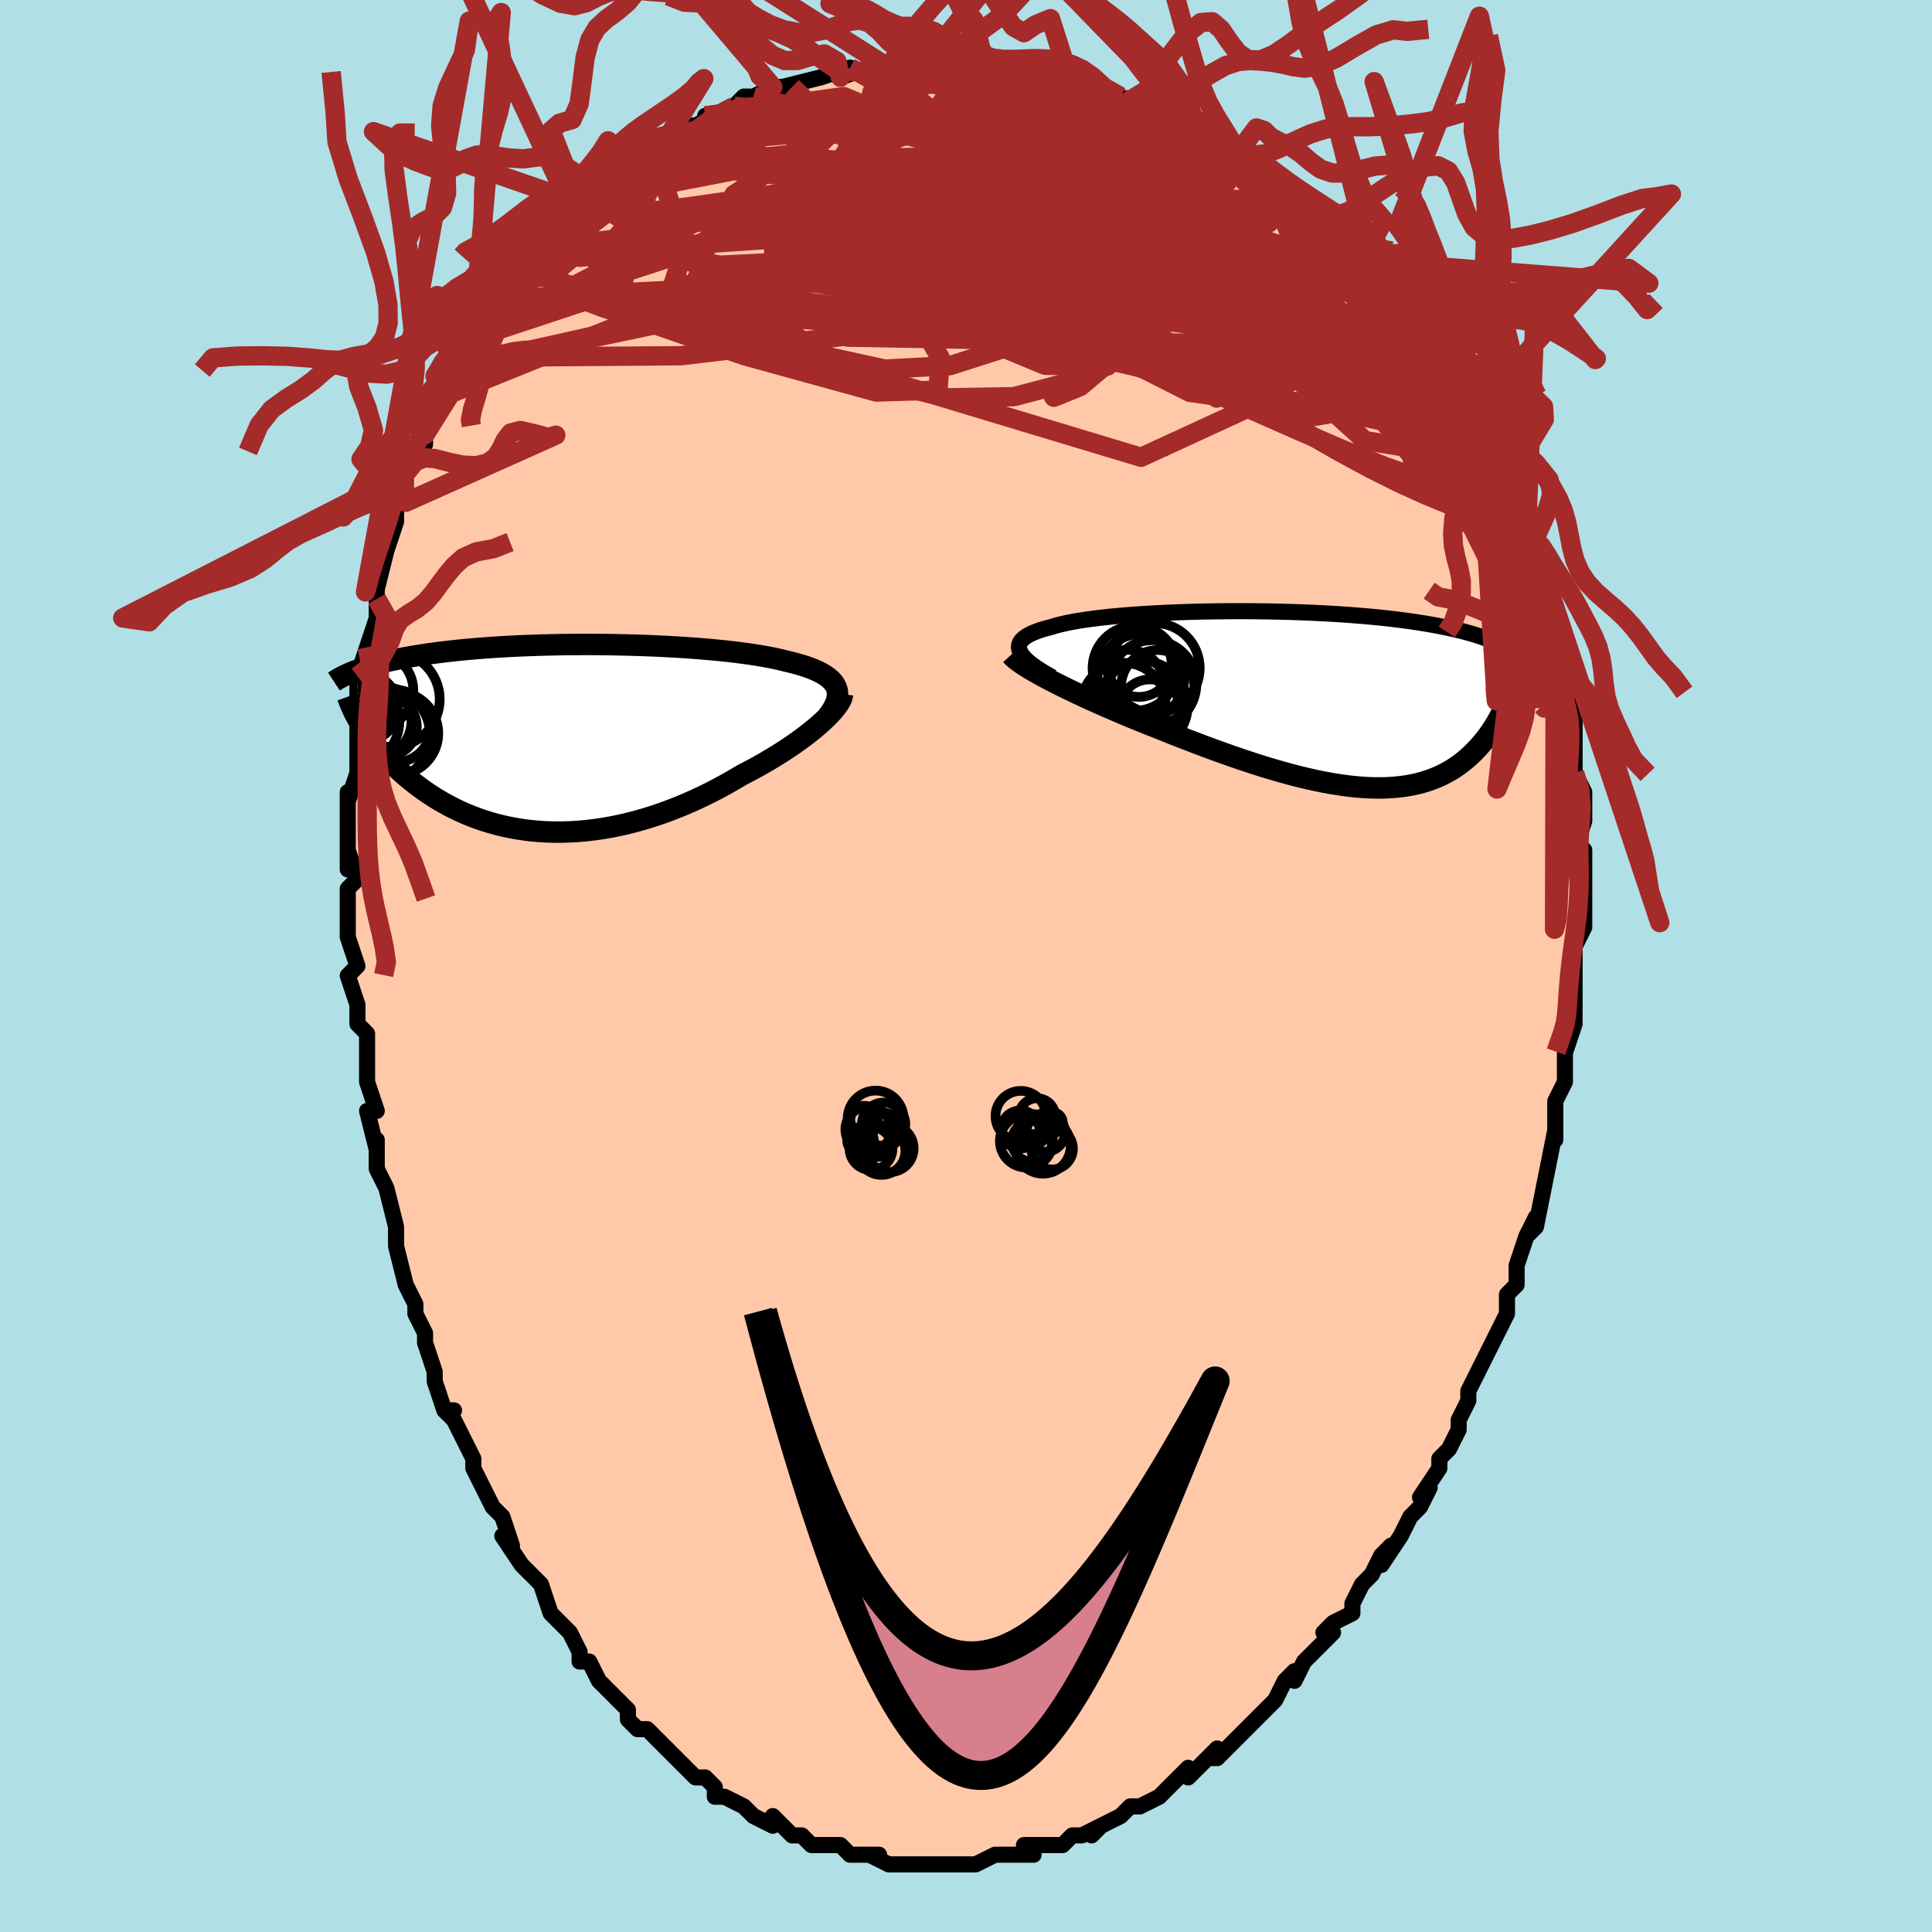 <svg viewBox="-100 -100 200 200" xmlns="http://www.w3.org/2000/svg" width="400" height="400" id="face-svg"><defs><clipPath id="leftEyeClipPath"><polyline points="28.303,-5.253,28.182,-5.493,28.025,-5.722,27.834,-5.943,27.609,-6.154,27.351,-6.356,27.061,-6.549,26.74,-6.734,26.389,-6.911,26.008,-7.08,25.599,-7.242,25.162,-7.397,24.699,-7.544,24.21,-7.685,23.696,-7.82,23.158,-7.947,22.608,-8.085,22.022,-8.217,21.4,-8.343,20.745,-8.463,20.057,-8.578,19.339,-8.687,18.592,-8.79,17.817,-8.888,17.016,-8.979,16.192,-9.066,15.346,-9.146,14.481,-9.221,13.598,-9.29,12.7,-9.353,11.788,-9.411,10.864,-9.463,9.931,-9.509,8.991,-9.55,8.046,-9.585,7.097,-9.614,6.147,-9.638,5.197,-9.657,4.25,-9.67,3.307,-9.678,2.369,-9.68,1.439,-9.677,0.518,-9.669,-0.393,-9.656,-1.291,-9.638,-2.177,-9.615,-3.048,-9.588,-3.904,-9.556,-4.743,-9.519,-5.565,-9.478,-6.369,-9.433,-7.154,-9.383,-7.919,-9.33,-8.664,-9.273,-9.389,-9.213,-10.094,-9.149,-10.777,-9.082,-11.44,-9.011,-12.081,-8.938,-12.702,-8.862,-13.302,-8.784,-13.883,-8.704,-14.443,-8.621,-14.985,-8.537,-15.507,-8.451,-16.013,-8.364,-16.501,-8.275,-16.972,-8.184,-17.428,-8.091,-17.867,-7.997,-18.29,-7.9,-18.697,-7.802,-19.089,-7.702,-19.465,-7.601,-19.827,-7.498,-20.174,-7.394,-20.507,-7.289,-20.825,-7.182,-21.131,-7.075,-21.422,-6.966,-20.821,-1.26,-20.617,-0.937,-20.401,-0.61,-20.174,-0.28,-19.935,0.052,-19.683,0.387,-19.419,0.724,-19.142,1.063,-18.853,1.403,-18.551,1.744,-18.236,2.085,-17.908,2.426,-17.566,2.767,-17.212,3.107,-16.843,3.445,-16.461,3.783,-16.064,4.122,-15.652,4.46,-15.224,4.797,-14.78,5.132,-14.32,5.464,-13.843,5.79,-13.349,6.112,-12.838,6.426,-12.309,6.733,-11.764,7.031,-11.201,7.319,-10.62,7.596,-10.023,7.86,-9.408,8.111,-8.776,8.348,-8.127,8.57,-7.461,8.775,-6.78,8.963,-6.082,9.133,-5.368,9.284,-4.64,9.414,-3.897,9.525,-3.14,9.613,-2.369,9.68,-1.586,9.724,-0.79,9.745,0.017,9.742,0.834,9.715,1.661,9.664,2.497,9.588,3.341,9.488,4.191,9.362,5.048,9.212,5.909,9.037,6.774,8.838,7.642,8.614,8.51,8.367,9.379,8.096,10.247,7.802,11.113,7.487,11.975,7.15,12.831,6.792,13.681,6.416,14.524,6.021,15.357,5.609,16.179,5.182,16.989,4.74,17.786,4.285,18.567,3.82,19.239,3.473,19.9,3.12,20.547,2.76,21.181,2.395,21.799,2.026,22.402,1.654,22.987,1.279,23.553,0.903,24.099,0.526,24.624,0.149,25.127,-0.225,25.606,-0.597,26.059,-0.964,26.486,-1.326,26.884,-1.681"></polyline></clipPath><clipPath id="rightEyeClipPath"><polyline points="-30.585,-4.992,-30.658,-5.211,-30.686,-5.421,-30.67,-5.623,-30.611,-5.818,-30.509,-6.005,-30.365,-6.185,-30.18,-6.358,-29.956,-6.524,-29.693,-6.683,-29.392,-6.836,-29.054,-6.982,-28.681,-7.122,-28.274,-7.257,-27.833,-7.385,-27.36,-7.507,-26.912,-7.644,-26.415,-7.776,-25.87,-7.901,-25.279,-8.021,-24.644,-8.135,-23.966,-8.244,-23.247,-8.346,-22.491,-8.442,-21.698,-8.532,-20.871,-8.616,-20.014,-8.694,-19.128,-8.766,-18.217,-8.831,-17.282,-8.891,-16.327,-8.944,-15.354,-8.991,-14.366,-9.033,-13.366,-9.067,-12.357,-9.096,-11.34,-9.119,-10.318,-9.136,-9.295,-9.147,-8.272,-9.152,-7.251,-9.151,-6.235,-9.145,-5.227,-9.132,-4.227,-9.114,-3.239,-9.091,-2.263,-9.062,-1.302,-9.029,-0.357,-8.99,0.571,-8.945,1.48,-8.897,2.369,-8.843,3.237,-8.785,4.083,-8.722,4.906,-8.655,5.706,-8.584,6.483,-8.509,7.235,-8.431,7.963,-8.348,8.667,-8.263,9.347,-8.174,10.003,-8.082,10.635,-7.988,11.245,-7.891,11.832,-7.792,12.397,-7.69,12.942,-7.587,13.467,-7.482,13.973,-7.375,14.461,-7.265,14.929,-7.153,15.38,-7.039,15.812,-6.923,16.227,-6.804,16.624,-6.684,17.005,-6.562,17.369,-6.438,17.717,-6.312,18.05,-6.184,18.368,-6.055,18.671,-5.924,18.96,-5.792,20.011,-0.331,19.893,-0.012,19.767,0.31,19.632,0.633,19.489,0.958,19.336,1.284,19.174,1.611,19.003,1.937,18.822,2.264,18.631,2.589,18.429,2.913,18.218,3.236,17.995,3.556,17.762,3.872,17.518,4.186,17.262,4.497,16.994,4.807,16.713,5.115,16.419,5.419,16.111,5.719,15.789,6.014,15.451,6.301,15.098,6.58,14.728,6.851,14.342,7.111,13.938,7.36,13.516,7.596,13.076,7.819,12.618,8.028,12.14,8.221,11.642,8.398,11.125,8.558,10.587,8.7,10.029,8.824,9.449,8.929,8.849,9.013,8.228,9.078,7.585,9.121,6.921,9.144,6.235,9.145,5.529,9.124,4.801,9.081,4.052,9.016,3.282,8.929,2.492,8.82,1.681,8.69,0.851,8.538,0.002,8.364,-0.866,8.17,-1.752,7.956,-2.655,7.722,-3.574,7.468,-4.509,7.197,-5.458,6.908,-6.421,6.602,-7.396,6.281,-8.381,5.945,-9.377,5.596,-10.38,5.235,-11.389,4.863,-12.403,4.48,-13.42,4.09,-14.438,3.693,-15.455,3.29,-16.468,2.883,-17.295,2.556,-18.116,2.226,-18.93,1.893,-19.737,1.557,-20.533,1.219,-21.319,0.881,-22.092,0.542,-22.85,0.204,-23.592,-0.133,-24.316,-0.468,-25.019,-0.8,-25.701,-1.128,-26.359,-1.452,-26.99,-1.77,-27.592,-2.081"></polyline></clipPath><filter id="fuzzy"><feTurbulence id="turbulence" baseFrequency="0.05" numOctaves="3" type="noise" result="noise"></feTurbulence><feDisplacementMap in="SourceGraphic" in2="noise" scale="2"></feDisplacementMap></filter><linearGradient id="rainbowGradient" x1="0%" y1="0%" x2="100%" y2="0%"><stop offset="0%" style="stop-color: rgb(44, 34, 43);  stop-opacity: 1"></stop><stop offset="50%" style="stop-color: rgb(185, 55, 55);  stop-opacity: 1"></stop><stop offset="100%" style="stop-color: rgb(233, 236, 239);  stop-opacity: 1"></stop></linearGradient></defs><title>That&#39;s an ugly face</title><desc>CREATED BY XUAN TANG, MORE INFO AT TXSTC55.GITHUB.IO</desc><rect x="-100" y="-100" width="100%" height="100%" opacity="1" fill="rgb(176, 224, 230)"></rect><polyline id="faceContour" points="63,1,63,2,63,5,63,5,63,6,63,6,62,9,62,9,62,11,62,12,61,14,61,15,61,17,61,18,61,17,60,22,60,22,60,22,59,27,58,28,59,26,58,28,57,31,57,31,57,33,56,34,56,36,56,36,55,38,55,38,54,40,54,40,53,42,52,44,52,45,51,47,51,48,50,50,49,51,49,52,49,52,47,55,48,54,47,56,46,57,46,57,45,59,43,62,44,60,43,61,42,63,41,64,40,66,40,66,40,67,38,68,37,69,38,69,36,71,35,72,34,74,34,73,33,74,32,76,31,77,31,77,30,78,28,80,29,79,28,80,26,82,25,82,26,81,24,83,23,84,23,83,22,84,21,85,20,86,20,86,18,87,17,87,16,88,16,88,14,89,13,90,14,89,12,90,11,90,10,91,9,91,9,91,6,91,7,92,4,92,4,92,4,92,3,92,1,93,1,93,-1,93,-1,93,-3,93,-3,93,-4,93,-4,93,-6,93,-7,93,-7,93,-8,93,-10,92,-9,92,-12,92,-12,92,-13,91,-14,91,-15,91,-16,91,-17,90,-18,90,-19,89,-19,89,-20,88,-20,89,-22,88,-23,87,-23,87,-23,87,-25,86,-26,86,-26,85,-27,84,-28,84,-28,84,-29,83,-30,82,-31,81,-32,80,-33,79,-33,79,-34,79,-35,78,-35,77,-36,76,-37,75,-38,74,-39,72,-40,72,-40,71,-41,69,-42,68,-43,67,-43,67,-44,64,-46,62,-45,63,-46,62,-48,59,-47,60,-48,57,-48,57,-48,57,-49,56,-51,52,-51,52,-51,51,-52,49,-53,47,-54,46,-53,46,-54,46,-55,43,-55,42,-56,39,-56,39,-56,38,-57,36,-57,35,-57,35,-58,33,-59,29,-59,28,-59,27,-60,23,-60,23,-60,23,-61,21,-61,21,-61,18,-61,19,-62,15,-61,15,-62,12,-62,10,-62,7,-63,6,-63,6,-63,6,-63,4,-64,1,-63,0,-64,-3,-64,-3,-64,-7,-64,-5,-64,-8,-63,-9,-64,-12,-64,-10,-64,-13,-64,-17,-64,-18,-64,-17,-63,-20,-63,-21,-63,-22,-63,-25,-63,-26,-63,-25,-63,-29,-62,-32,-63,-30,-62,-33,-61,-36,-61,-37,-61,-38,-61,-38,-61,-39,-60,-43,-60,-43,-60,-43,-59,-46,-59,-48,-58,-48,-58,-51,-57,-53,-57,-54,-56,-54,-56,-54,-56,-55,-55,-57,-54,-59,-54,-59,-54,-60,-53,-62,-52,-63,-52,-63,-51,-65,-51,-66,-50,-67,-49,-69,-49,-69,-48,-71,-47,-71,-46,-72,-46,-73,-46,-72,-44,-75,-44,-76,-42,-77,-41,-78,-41,-78,-40,-79,-40,-80,-39,-80,-37,-82,-37,-82,-36,-83,-34,-84,-34,-84,-33,-85,-33,-85,-31,-86,-30,-87,-28,-87,-26,-88,-27,-88,-26,-88,-24,-89,-23,-90,-22,-90,-20,-90,-22,-90,-20,-91,-18,-91,-19,-91,-15,-92,-15,-92,-12,-93,-13,-92,-10,-93,-9,-93,-8,-93,-9,-93,-8,-93,-5,-93,-4,-93,-1,-93,-4,-93,-2,-93,-1,-93,1,-92,2,-93,3,-92,5,-92,6,-92,6,-92,7,-92,11,-91,10,-91,12,-91,12,-91,14,-90,16,-90,16,-90,16,-89,20,-88,18,-89,22,-87,22,-87,23,-87,23,-87,26,-85,25,-85,27,-84,28,-84,29,-83,30,-83,30,-83,31,-82,33,-80,33,-81,35,-79,36,-78,36,-78,38,-77,39,-75,39,-76,40,-74,42,-73,41,-73,44,-71,42,-72,44,-70,45,-69,47,-67,47,-67,48,-66,48,-65,49,-64,49,-63,50,-62,51,-60,51,-61,53,-58,52,-59,53,-58,53,-57,54,-54,56,-52,55,-53,56,-50,55,-52,56,-50,57,-47,58,-47,58,-45,58,-44,59,-43,59,-41,59,-41,60,-40,61,-37,60,-38,61,-34,61,-34,61,-32,61,-33,62,-31,62,-29,62,-26,62,-28,63,-26,63,-24,63,-22,63,-21,63,-20,64,-18,64,-16,64,-15,63,-12,63,-13,64,-12,64,-9,64,-10,64,-8,64,-4,64,-4,63,-2,63,-2,63,1,63,2" fill="#ffc9a9" stroke="black" stroke-width="1.667" stroke-linejoin="round" filter="url(#fuzzy)"></polyline><g transform="translate(36.165 -27.579)"><polyline id="rightCountour" points="-30.585,-4.992,-30.658,-5.211,-30.686,-5.421,-30.67,-5.623,-30.611,-5.818,-30.509,-6.005,-30.365,-6.185,-30.18,-6.358,-29.956,-6.524,-29.693,-6.683,-29.392,-6.836,-29.054,-6.982,-28.681,-7.122,-28.274,-7.257,-27.833,-7.385,-27.36,-7.507,-26.912,-7.644,-26.415,-7.776,-25.87,-7.901,-25.279,-8.021,-24.644,-8.135,-23.966,-8.244,-23.247,-8.346,-22.491,-8.442,-21.698,-8.532,-20.871,-8.616,-20.014,-8.694,-19.128,-8.766,-18.217,-8.831,-17.282,-8.891,-16.327,-8.944,-15.354,-8.991,-14.366,-9.033,-13.366,-9.067,-12.357,-9.096,-11.34,-9.119,-10.318,-9.136,-9.295,-9.147,-8.272,-9.152,-7.251,-9.151,-6.235,-9.145,-5.227,-9.132,-4.227,-9.114,-3.239,-9.091,-2.263,-9.062,-1.302,-9.029,-0.357,-8.99,0.571,-8.945,1.48,-8.897,2.369,-8.843,3.237,-8.785,4.083,-8.722,4.906,-8.655,5.706,-8.584,6.483,-8.509,7.235,-8.431,7.963,-8.348,8.667,-8.263,9.347,-8.174,10.003,-8.082,10.635,-7.988,11.245,-7.891,11.832,-7.792,12.397,-7.69,12.942,-7.587,13.467,-7.482,13.973,-7.375,14.461,-7.265,14.929,-7.153,15.38,-7.039,15.812,-6.923,16.227,-6.804,16.624,-6.684,17.005,-6.562,17.369,-6.438,17.717,-6.312,18.05,-6.184,18.368,-6.055,18.671,-5.924,18.96,-5.792,20.011,-0.331,19.893,-0.012,19.767,0.31,19.632,0.633,19.489,0.958,19.336,1.284,19.174,1.611,19.003,1.937,18.822,2.264,18.631,2.589,18.429,2.913,18.218,3.236,17.995,3.556,17.762,3.872,17.518,4.186,17.262,4.497,16.994,4.807,16.713,5.115,16.419,5.419,16.111,5.719,15.789,6.014,15.451,6.301,15.098,6.58,14.728,6.851,14.342,7.111,13.938,7.36,13.516,7.596,13.076,7.819,12.618,8.028,12.14,8.221,11.642,8.398,11.125,8.558,10.587,8.7,10.029,8.824,9.449,8.929,8.849,9.013,8.228,9.078,7.585,9.121,6.921,9.144,6.235,9.145,5.529,9.124,4.801,9.081,4.052,9.016,3.282,8.929,2.492,8.82,1.681,8.69,0.851,8.538,0.002,8.364,-0.866,8.17,-1.752,7.956,-2.655,7.722,-3.574,7.468,-4.509,7.197,-5.458,6.908,-6.421,6.602,-7.396,6.281,-8.381,5.945,-9.377,5.596,-10.38,5.235,-11.389,4.863,-12.403,4.48,-13.42,4.09,-14.438,3.693,-15.455,3.29,-16.468,2.883,-17.295,2.556,-18.116,2.226,-18.93,1.893,-19.737,1.557,-20.533,1.219,-21.319,0.881,-22.092,0.542,-22.85,0.204,-23.592,-0.133,-24.316,-0.468,-25.019,-0.8,-25.701,-1.128,-26.359,-1.452,-26.99,-1.77,-27.592,-2.081" fill="white" stroke="white" stroke-width="0" stroke-linejoin="round" filter="url(#fuzzy)"></polyline></g><g transform="translate(-41.746 -23.606)"><polyline id="leftCountour" points="28.303,-5.253,28.182,-5.493,28.025,-5.722,27.834,-5.943,27.609,-6.154,27.351,-6.356,27.061,-6.549,26.74,-6.734,26.389,-6.911,26.008,-7.08,25.599,-7.242,25.162,-7.397,24.699,-7.544,24.21,-7.685,23.696,-7.82,23.158,-7.947,22.608,-8.085,22.022,-8.217,21.4,-8.343,20.745,-8.463,20.057,-8.578,19.339,-8.687,18.592,-8.79,17.817,-8.888,17.016,-8.979,16.192,-9.066,15.346,-9.146,14.481,-9.221,13.598,-9.29,12.7,-9.353,11.788,-9.411,10.864,-9.463,9.931,-9.509,8.991,-9.55,8.046,-9.585,7.097,-9.614,6.147,-9.638,5.197,-9.657,4.25,-9.67,3.307,-9.678,2.369,-9.68,1.439,-9.677,0.518,-9.669,-0.393,-9.656,-1.291,-9.638,-2.177,-9.615,-3.048,-9.588,-3.904,-9.556,-4.743,-9.519,-5.565,-9.478,-6.369,-9.433,-7.154,-9.383,-7.919,-9.33,-8.664,-9.273,-9.389,-9.213,-10.094,-9.149,-10.777,-9.082,-11.44,-9.011,-12.081,-8.938,-12.702,-8.862,-13.302,-8.784,-13.883,-8.704,-14.443,-8.621,-14.985,-8.537,-15.507,-8.451,-16.013,-8.364,-16.501,-8.275,-16.972,-8.184,-17.428,-8.091,-17.867,-7.997,-18.29,-7.9,-18.697,-7.802,-19.089,-7.702,-19.465,-7.601,-19.827,-7.498,-20.174,-7.394,-20.507,-7.289,-20.825,-7.182,-21.131,-7.075,-21.422,-6.966,-20.821,-1.26,-20.617,-0.937,-20.401,-0.61,-20.174,-0.28,-19.935,0.052,-19.683,0.387,-19.419,0.724,-19.142,1.063,-18.853,1.403,-18.551,1.744,-18.236,2.085,-17.908,2.426,-17.566,2.767,-17.212,3.107,-16.843,3.445,-16.461,3.783,-16.064,4.122,-15.652,4.46,-15.224,4.797,-14.78,5.132,-14.32,5.464,-13.843,5.79,-13.349,6.112,-12.838,6.426,-12.309,6.733,-11.764,7.031,-11.201,7.319,-10.62,7.596,-10.023,7.86,-9.408,8.111,-8.776,8.348,-8.127,8.57,-7.461,8.775,-6.78,8.963,-6.082,9.133,-5.368,9.284,-4.64,9.414,-3.897,9.525,-3.14,9.613,-2.369,9.68,-1.586,9.724,-0.79,9.745,0.017,9.742,0.834,9.715,1.661,9.664,2.497,9.588,3.341,9.488,4.191,9.362,5.048,9.212,5.909,9.037,6.774,8.838,7.642,8.614,8.51,8.367,9.379,8.096,10.247,7.802,11.113,7.487,11.975,7.15,12.831,6.792,13.681,6.416,14.524,6.021,15.357,5.609,16.179,5.182,16.989,4.74,17.786,4.285,18.567,3.82,19.239,3.473,19.9,3.12,20.547,2.76,21.181,2.395,21.799,2.026,22.402,1.654,22.987,1.279,23.553,0.903,24.099,0.526,24.624,0.149,25.127,-0.225,25.606,-0.597,26.059,-0.964,26.486,-1.326,26.884,-1.681" fill="white" stroke="white" stroke-width="0" stroke-linejoin="round" filter="url(#fuzzy)"></polyline></g><g transform="translate(36.165 -27.579)"><polyline id="rightUpper" points="-27.233,-2.312,-27.79,-2.625,-28.297,-2.927,-28.754,-3.218,-29.161,-3.5,-29.518,-3.771,-29.827,-4.034,-30.088,-4.287,-30.301,-4.531,-30.466,-4.766,-30.585,-4.992,-30.658,-5.211,-30.686,-5.421,-30.67,-5.623,-30.611,-5.818,-30.509,-6.005,-30.365,-6.185,-30.18,-6.358,-29.956,-6.524,-29.693,-6.683,-29.392,-6.836,-29.054,-6.982,-28.681,-7.122,-28.274,-7.257,-27.833,-7.385,-27.36,-7.507,-26.912,-7.644,-26.415,-7.776,-25.87,-7.901,-25.279,-8.021,-24.644,-8.135,-23.966,-8.244,-23.247,-8.346,-22.491,-8.442,-21.698,-8.532,-20.871,-8.616,-20.014,-8.694,-19.128,-8.766,-18.217,-8.831,-17.282,-8.891,-16.327,-8.944,-15.354,-8.991,-14.366,-9.033,-13.366,-9.067,-12.357,-9.096,-11.34,-9.119,-10.318,-9.136,-9.295,-9.147,-8.272,-9.152,-7.251,-9.151,-6.235,-9.145,-5.227,-9.132,-4.227,-9.114,-3.239,-9.091,-2.263,-9.062,-1.302,-9.029,-0.357,-8.99,0.571,-8.945,1.48,-8.897,2.369,-8.843,3.237,-8.785,4.083,-8.722,4.906,-8.655,5.706,-8.584,6.483,-8.509,7.235,-8.431,7.963,-8.348,8.667,-8.263,9.347,-8.174,10.003,-8.082,10.635,-7.988,11.245,-7.891,11.832,-7.792,12.397,-7.69,12.942,-7.587,13.467,-7.482,13.973,-7.375,14.461,-7.265,14.929,-7.153,15.38,-7.039,15.812,-6.923,16.227,-6.804,16.624,-6.684,17.005,-6.562,17.369,-6.438,17.717,-6.312,18.05,-6.184,18.368,-6.055,18.671,-5.924,18.96,-5.792,19.235,-5.658,19.496,-5.523,19.745,-5.387,19.981,-5.249,20.206,-5.111,20.419,-4.971,20.62,-4.83,20.811,-4.688,20.991,-4.546,21.161,-4.402" fill="none" stroke="black" stroke-width="1.667" stroke-linejoin="round" filter="url(#fuzzy)"></polyline><polyline id="rightLower" points="-31.496,-4.63,-31.32,-4.437,-31.09,-4.227,-30.806,-4.002,-30.473,-3.762,-30.093,-3.509,-29.67,-3.244,-29.205,-2.968,-28.703,-2.681,-28.164,-2.385,-27.592,-2.081,-26.99,-1.77,-26.359,-1.452,-25.701,-1.128,-25.019,-0.8,-24.316,-0.468,-23.592,-0.133,-22.85,0.204,-22.092,0.542,-21.319,0.881,-20.533,1.219,-19.737,1.557,-18.93,1.893,-18.116,2.226,-17.295,2.556,-16.468,2.883,-15.455,3.29,-14.438,3.693,-13.42,4.09,-12.403,4.48,-11.389,4.863,-10.38,5.235,-9.377,5.596,-8.381,5.945,-7.396,6.281,-6.421,6.602,-5.458,6.908,-4.509,7.197,-3.574,7.468,-2.655,7.722,-1.752,7.956,-0.866,8.17,0.002,8.364,0.851,8.538,1.681,8.69,2.492,8.82,3.282,8.929,4.052,9.016,4.801,9.081,5.529,9.124,6.235,9.145,6.921,9.144,7.585,9.121,8.228,9.078,8.849,9.013,9.449,8.929,10.029,8.824,10.587,8.7,11.125,8.558,11.642,8.398,12.14,8.221,12.618,8.028,13.076,7.819,13.516,7.596,13.938,7.36,14.342,7.111,14.728,6.851,15.098,6.58,15.451,6.301,15.789,6.014,16.111,5.719,16.419,5.419,16.713,5.115,16.994,4.807,17.262,4.497,17.518,4.186,17.762,3.872,17.995,3.556,18.218,3.236,18.429,2.913,18.631,2.589,18.822,2.264,19.003,1.937,19.174,1.611,19.336,1.284,19.489,0.958,19.632,0.633,19.767,0.31,19.893,-0.012,20.011,-0.331,20.121,-0.648,20.222,-0.962,20.316,-1.273,20.403,-1.58,20.482,-1.884,20.554,-2.185,20.619,-2.481,20.677,-2.774,20.729,-3.063,20.774,-3.348" fill="none" stroke="black" stroke-width="2.222" stroke-linejoin="round" filter="url(#fuzzy)"></polyline><!--[--><circle r="4.608" cx="-17.825" cy="0.632" stroke="black" fill="none" stroke-width="1" filter="url(#fuzzy)" clip-path="url(#rightEyeClipPath)"></circle><circle r="3.795" cx="-16.321" cy="-1.333" stroke="black" fill="none" stroke-width="1" filter="url(#fuzzy)" clip-path="url(#rightEyeClipPath)"></circle><circle r="4.658" cx="-16.63" cy="-3.263" stroke="black" fill="none" stroke-width="1" filter="url(#fuzzy)" clip-path="url(#rightEyeClipPath)"></circle><circle r="4.397" cx="-18.668" cy="-3.243" stroke="black" fill="none" stroke-width="1" filter="url(#fuzzy)" clip-path="url(#rightEyeClipPath)"></circle><circle r="4.541" cx="-16.857" cy="-1.608" stroke="black" fill="none" stroke-width="1" filter="url(#fuzzy)" clip-path="url(#rightEyeClipPath)"></circle><circle r="3.761" cx="-19.363" cy="-1.385" stroke="black" fill="none" stroke-width="1" filter="url(#fuzzy)" clip-path="url(#rightEyeClipPath)"></circle><circle r="3.387" cx="-18.259" cy="-3.663" stroke="black" fill="none" stroke-width="1" filter="url(#fuzzy)" clip-path="url(#rightEyeClipPath)"></circle><circle r="4.354" cx="-19.856" cy="0.543" stroke="black" fill="none" stroke-width="1" filter="url(#fuzzy)" clip-path="url(#rightEyeClipPath)"></circle><circle r="4.497" cx="-18.051" cy="-2.3" stroke="black" fill="none" stroke-width="1" filter="url(#fuzzy)" clip-path="url(#rightEyeClipPath)"></circle><circle r="3.199" cx="-17.133" cy="1.11" stroke="black" fill="none" stroke-width="1" filter="url(#fuzzy)" clip-path="url(#rightEyeClipPath)"></circle><!--]--></g><g transform="translate(-41.746 -23.606)"><polyline id="leftUpper" points="27.417,-2.227,27.687,-2.587,27.916,-2.934,28.103,-3.267,28.249,-3.586,28.354,-3.893,28.421,-4.188,28.448,-4.471,28.437,-4.743,28.389,-5.003,28.303,-5.253,28.182,-5.493,28.025,-5.722,27.834,-5.943,27.609,-6.154,27.351,-6.356,27.061,-6.549,26.74,-6.734,26.389,-6.911,26.008,-7.08,25.599,-7.242,25.162,-7.397,24.699,-7.544,24.21,-7.685,23.696,-7.82,23.158,-7.947,22.608,-8.085,22.022,-8.217,21.4,-8.343,20.745,-8.463,20.057,-8.578,19.339,-8.687,18.592,-8.79,17.817,-8.888,17.016,-8.979,16.192,-9.066,15.346,-9.146,14.481,-9.221,13.598,-9.29,12.7,-9.353,11.788,-9.411,10.864,-9.463,9.931,-9.509,8.991,-9.55,8.046,-9.585,7.097,-9.614,6.147,-9.638,5.197,-9.657,4.25,-9.67,3.307,-9.678,2.369,-9.68,1.439,-9.677,0.518,-9.669,-0.393,-9.656,-1.291,-9.638,-2.177,-9.615,-3.048,-9.588,-3.904,-9.556,-4.743,-9.519,-5.565,-9.478,-6.369,-9.433,-7.154,-9.383,-7.919,-9.33,-8.664,-9.273,-9.389,-9.213,-10.094,-9.149,-10.777,-9.082,-11.44,-9.011,-12.081,-8.938,-12.702,-8.862,-13.302,-8.784,-13.883,-8.704,-14.443,-8.621,-14.985,-8.537,-15.507,-8.451,-16.013,-8.364,-16.501,-8.275,-16.972,-8.184,-17.428,-8.091,-17.867,-7.997,-18.29,-7.9,-18.697,-7.802,-19.089,-7.702,-19.465,-7.601,-19.827,-7.498,-20.174,-7.394,-20.507,-7.289,-20.825,-7.182,-21.131,-7.075,-21.422,-6.966,-21.701,-6.857,-21.967,-6.746,-22.221,-6.635,-22.463,-6.523,-22.694,-6.41,-22.913,-6.296,-23.121,-6.182,-23.318,-6.067,-23.506,-5.952,-23.683,-5.836" fill="none" stroke="black" stroke-width="2.222" stroke-linejoin="round" filter="url(#fuzzy)"></polyline><polyline id="leftLower" points="28.961,-4.537,28.935,-4.332,28.864,-4.105,28.75,-3.858,28.594,-3.591,28.398,-3.306,28.165,-3.006,27.895,-2.692,27.59,-2.366,27.253,-2.028,26.884,-1.681,26.486,-1.326,26.059,-0.964,25.606,-0.597,25.127,-0.225,24.624,0.149,24.099,0.526,23.553,0.903,22.987,1.279,22.402,1.654,21.799,2.026,21.181,2.395,20.547,2.76,19.9,3.12,19.239,3.473,18.567,3.82,17.786,4.285,16.989,4.74,16.179,5.182,15.357,5.609,14.524,6.021,13.681,6.416,12.831,6.792,11.975,7.15,11.113,7.487,10.247,7.802,9.379,8.096,8.51,8.367,7.642,8.614,6.774,8.838,5.909,9.037,5.048,9.212,4.191,9.362,3.341,9.488,2.497,9.588,1.661,9.664,0.834,9.715,0.017,9.742,-0.79,9.745,-1.586,9.724,-2.369,9.68,-3.14,9.613,-3.897,9.525,-4.64,9.414,-5.368,9.284,-6.082,9.133,-6.78,8.963,-7.461,8.775,-8.127,8.57,-8.776,8.348,-9.408,8.111,-10.023,7.86,-10.62,7.596,-11.201,7.319,-11.764,7.031,-12.309,6.733,-12.838,6.426,-13.349,6.112,-13.843,5.79,-14.32,5.464,-14.78,5.132,-15.224,4.797,-15.652,4.46,-16.064,4.122,-16.461,3.783,-16.843,3.445,-17.212,3.107,-17.566,2.767,-17.908,2.426,-18.236,2.085,-18.551,1.744,-18.853,1.403,-19.142,1.063,-19.419,0.724,-19.683,0.387,-19.935,0.052,-20.174,-0.28,-20.401,-0.61,-20.617,-0.937,-20.821,-1.26,-21.013,-1.579,-21.195,-1.895,-21.365,-2.206,-21.525,-2.513,-21.674,-2.816,-21.812,-3.114,-21.941,-3.408,-22.06,-3.697,-22.169,-3.982,-22.269,-4.262" fill="none" stroke="black" stroke-width="2.222" stroke-linejoin="round" filter="url(#fuzzy)"></polyline><!--[--><circle r="3.086" cx="-18.193" cy="-1.19" stroke="black" fill="none" stroke-width="1" filter="url(#fuzzy)" clip-path="url(#leftEyeClipPath)"></circle><circle r="3.777" cx="-17.392" cy="-1.219" stroke="black" fill="none" stroke-width="1" filter="url(#fuzzy)" clip-path="url(#leftEyeClipPath)"></circle><circle r="4.929" cx="-17.667" cy="-4.002" stroke="black" fill="none" stroke-width="1" filter="url(#fuzzy)" clip-path="url(#leftEyeClipPath)"></circle><circle r="4.947" cx="-18.695" cy="-0.345" stroke="black" fill="none" stroke-width="1" filter="url(#fuzzy)" clip-path="url(#leftEyeClipPath)"></circle><circle r="3.905" cx="-19.564" cy="-1.774" stroke="black" fill="none" stroke-width="1" filter="url(#fuzzy)" clip-path="url(#leftEyeClipPath)"></circle><circle r="4.302" cx="-17.184" cy="-0.478" stroke="black" fill="none" stroke-width="1" filter="url(#fuzzy)" clip-path="url(#leftEyeClipPath)"></circle><circle r="3.561" cx="-20.616" cy="-3.16" stroke="black" fill="none" stroke-width="1" filter="url(#fuzzy)" clip-path="url(#leftEyeClipPath)"></circle><circle r="3.509" cx="-21.207" cy="-3.15" stroke="black" fill="none" stroke-width="1" filter="url(#fuzzy)" clip-path="url(#leftEyeClipPath)"></circle><circle r="4.5" cx="-21.41" cy="-1.704" stroke="black" fill="none" stroke-width="1" filter="url(#fuzzy)" clip-path="url(#leftEyeClipPath)"></circle><circle r="3.959" cx="-19.426" cy="-4.929" stroke="black" fill="none" stroke-width="1" filter="url(#fuzzy)" clip-path="url(#leftEyeClipPath)"></circle><!--]--></g><g id="hairs"><!--[--><polyline points="45,-69,46.225,-67.715,46.683,-67.002,46.744,-66.435,46.517,-65.935,46.045,-65.517,45.338,-65.218,44.376,-65.073,43.113,-65.112,41.5,-65.341,39.496,-65.746,37.076,-66.3,34.237,-66.974,30.982,-67.765,27.311,-68.705,23.22,-69.854,18.703,-71.273,13.758,-72.989,8.374,-74.982,2.518,-77.194,-3.884,-79.559,-10.932,-82.051,-18.694,-84.757" fill="none" stroke="rgb(165, 42, 42)" stroke-width="2" stroke-linejoin="round" filter="url(#fuzzy)"></polyline><polyline points="59,-41,59.185,-40.735,59.329,-40.214,59.115,-39.852,58.496,-39.861,57.497,-40.365,56.132,-41.457,54.399,-43.18,52.284,-45.521,49.762,-48.458,46.796,-52.001,43.348,-56.216,39.375,-61.177,34.819,-66.92,29.62,-73.42,23.665,-80.663" fill="none" stroke="rgb(165, 42, 42)" stroke-width="2" stroke-linejoin="round" filter="url(#fuzzy)"></polyline><polyline points="-12,-93,-11.702,-92.602,-10.305,-92.646,-8.78,-92.71,-7.31,-92.713,-5.79,-92.666,-4.126,-92.594,-2.359,-92.513,-0.639,-92.431,0.876,-92.353,2.099,-92.282,3.03,-92.225,3.716,-92.185,4.197,-92.152,4.432,-92.111,4.196,-92.052" fill="none" stroke="rgb(165, 42, 42)" stroke-width="2" stroke-linejoin="round" filter="url(#fuzzy)"></polyline><polyline points="-9,-93,-7.551,-92.998,-5.926,-92.989,-4.691,-92.964,-3.934,-92.912,-3.508,-92.817,-3.236,-92.671,-3.037,-92.474,-2.937,-92.231,-3.017,-91.947,-3.366,-91.621,-4.043,-91.252,-5.08,-90.835,-6.496,-90.362,-8.321,-89.82,-10.608,-89.195,-13.417,-88.476,-16.765,-87.663,-20.592,-86.762,-24.784,-85.797,-29.265,-84.818" fill="none" stroke="rgb(165, 42, 42)" stroke-width="2" stroke-linejoin="round" filter="url(#fuzzy)"></polyline><polyline points="39,-75,39.282,-75.11,39.772,-74.544,40.083,-73.986,40.076,-73.593,39.733,-73.361,39.08,-73.259,38.126,-73.277,36.844,-73.445,35.175,-73.817,33.056,-74.436,30.436,-75.323,27.272,-76.477,23.522,-77.896,19.173,-79.589,14.274,-81.579,8.937,-83.898,3.242,-86.57,-2.943,-89.594" fill="none" stroke="rgb(165, 42, 42)" stroke-width="2" stroke-linejoin="round" filter="url(#fuzzy)"></polyline><polyline points="50,-62,50.69,-60.864,51.139,-60.259,51.357,-59.819,51.343,-59.475,51.142,-59.167,50.767,-58.908,50.18,-58.797,49.314,-58.954,48.121,-59.456,46.59,-60.313,44.734,-61.487,42.564,-62.94,40.07,-64.66,37.218,-66.678,33.959,-69.043,30.24,-71.809,26.015,-75.014,21.276,-78.674,16.116,-82.767,10.728,-87.225" fill="none" stroke="rgb(165, 42, 42)" stroke-width="2" stroke-linejoin="round" filter="url(#fuzzy)"></polyline><polyline points="50,-62,50.641,-60.901,50.95,-60.398,50.928,-60.131,50.56,-60.042,49.881,-60.07,48.908,-60.221,47.599,-60.591,45.876,-61.312,43.666,-62.478,40.936,-64.11,37.699,-66.164,33.987,-68.589,29.8,-71.371,25.075,-74.565,19.71,-78.257,13.638,-82.498,6.821,-87.311" fill="none" stroke="rgb(165, 42, 42)" stroke-width="2" stroke-linejoin="round" filter="url(#fuzzy)"></polyline><polyline points="33,-81,34.575,-79.413,35.785,-78.217,36.946,-77.085,38.142,-75.887,39.353,-74.621,40.551,-73.324,41.716,-72.041,42.831,-70.805,43.879,-69.637,44.857,-68.534,45.769,-67.491,46.608,-66.517,47.348,-65.651,47.94,-64.966,48.332,-64.534,48.498,-64.402,48.45,-64.577,48.219,-65.052,47.794,-65.845" fill="none" stroke="rgb(165, 42, 42)" stroke-width="2" stroke-linejoin="round" filter="url(#fuzzy)"></polyline><polyline points="2,-93,3.18,-92.377,4.357,-92.13,5.345,-92.007,6.229,-91.89,7.051,-91.747,7.754,-91.591,8.248,-91.448,8.468,-91.327,8.375,-91.227,7.949,-91.144,7.18,-91.079,6.06,-91.036,4.569,-91.021,2.655,-91.041,0.238,-91.106,-2.751,-91.231,-6.348,-91.425,-10.559,-91.672" fill="none" stroke="rgb(165, 42, 42)" stroke-width="2" stroke-linejoin="round" filter="url(#fuzzy)"></polyline><polyline points="48,-65,48.48,-64.148,48.378,-63.458,47.818,-62.987,46.742,-62.8,45.079,-62.922,42.782,-63.333,39.837,-63.99,36.242,-64.844,31.985,-65.876,27.027,-67.126,21.311,-68.684,14.796,-70.648,7.463,-73.064,-0.71,-75.897,-9.814,-79.041,-19.961,-82.411" fill="none" stroke="rgb(165, 42, 42)" stroke-width="2" stroke-linejoin="round" filter="url(#fuzzy)"></polyline><polyline points="55,-52,55.841,-50.058,56.341,-48.571,56.414,-47.579,56.086,-46.949,55.418,-46.611,54.454,-46.545,53.203,-46.739,51.648,-47.18,49.757,-47.862,47.502,-48.79,44.868,-49.989,41.852,-51.494,38.452,-53.335,34.654,-55.524,30.431,-58.05,25.75,-60.895,20.577,-64.048,14.884,-67.525,8.659,-71.349,1.916,-75.534,-5.328,-80.078,-13.191,-84.958" fill="none" stroke="rgb(165, 42, 42)" stroke-width="2" stroke-linejoin="round" filter="url(#fuzzy)"></polyline><polyline points="12,-91,12.577,-90.748,13.552,-90.368,14.352,-89.99,14.897,-89.583,15.237,-89.138,15.388,-88.674,15.315,-88.204,14.963,-87.734,14.287,-87.255,13.261,-86.753,11.885,-86.216,10.163,-85.646,8.094,-85.053,5.664,-84.45,2.842,-83.843,-0.403,-83.223,-4.094,-82.567,-8.234,-81.854,-12.807,-81.073,-17.783,-80.24,-23.139,-79.392,-28.883,-78.576,-35.09,-77.82" fill="none" stroke="rgb(165, 42, 42)" stroke-width="2" stroke-linejoin="round" filter="url(#fuzzy)"></polyline><polyline points="-34,-84,-33.568,-84.231,-32.52,-84.611,-30.937,-85.008,-28.895,-85.384,-26.522,-85.695,-23.947,-85.915,-21.249,-86.046,-18.449,-86.108,-15.538,-86.123,-12.514,-86.103,-9.397,-86.044,-6.224,-85.944,-3.028,-85.806,0.18,-85.646,3.406,-85.483,6.655,-85.333,9.92,-85.204,13.172,-85.091,16.376,-84.975,19.506,-84.804,22.542,-84.516,25.426,-84.14" fill="none" stroke="rgb(165, 42, 42)" stroke-width="2" stroke-linejoin="round" filter="url(#fuzzy)"></polyline><polyline points="56,-50,55.491,-50.687,55.264,-50.152,54.757,-49.504,53.701,-49.158,52.013,-49.207,49.697,-49.655,46.784,-50.501,43.29,-51.741,39.212,-53.37,34.515,-55.375,29.139,-57.749,23.029,-60.497,16.162,-63.649,8.569,-67.27,0.299,-71.426,-8.68,-76.127,-18.63,-81.292" fill="none" stroke="rgb(165, 42, 42)" stroke-width="2" stroke-linejoin="round" filter="url(#fuzzy)"></polyline><polyline points="-37,-82,-35.718,-82.866,-34.256,-83.499,-32.712,-83.982,-30.954,-84.405,-28.885,-84.808,-26.5,-85.192,-23.867,-85.541,-21.08,-85.841,-18.211,-86.093,-15.293,-86.308,-12.328,-86.5,-9.314,-86.671,-6.26,-86.81,-3.192,-86.903,-0.141,-86.942,2.874,-86.938,5.848,-86.918,8.785,-86.919,11.676,-86.975,14.487,-87.103,17.159,-87.272,19.676,-87.324" fill="none" stroke="rgb(165, 42, 42)" stroke-width="2" stroke-linejoin="round" filter="url(#fuzzy)"></polyline><polyline points="-36,-83,-34.695,-83.683,-33.945,-84.166,-33.335,-84.592,-32.723,-84.964,-32.119,-85.238,-31.622,-85.353,-31.372,-85.251,-31.487,-84.896,-32.039,-84.269,-33.052,-83.351,-34.547,-82.088,-36.57,-80.375,-39.187,-78.095,-42.413,-75.331" fill="none" stroke="rgb(165, 42, 42)" stroke-width="2" stroke-linejoin="round" filter="url(#fuzzy)"></polyline><polyline points="50,-62,50.699,-60.851,51.166,-60.213,51.413,-59.712,51.449,-59.27,51.321,-58.83,51.047,-58.406,50.591,-58.087,49.897,-57.978,48.923,-58.138,47.659,-58.571,46.114,-59.243,44.3,-60.122,42.209,-61.202,39.818,-62.502,37.094,-64.061,34.003,-65.919,30.518,-68.105,26.628,-70.636,22.338,-73.517,17.682,-76.741,12.744,-80.297,7.661,-84.177,2.445,-88.385" fill="none" stroke="rgb(165, 42, 42)" stroke-width="2" stroke-linejoin="round" filter="url(#fuzzy)"></polyline><polyline points="16,-90,16.937,-89.152,18.364,-88.533,19.747,-87.99,21.031,-87.464,22.16,-86.977,23.097,-86.546,23.83,-86.174,24.347,-85.878,24.614,-85.696,24.581,-85.675,24.174,-85.855,23.292,-86.274,21.845,-86.939,19.723,-87.795" fill="none" stroke="rgb(165, 42, 42)" stroke-width="2" stroke-linejoin="round" filter="url(#fuzzy)"></polyline><polyline points="-33,-85,-32.253,-85.298,-30.637,-85.844,-28.617,-86.362,-26.425,-86.782,-24.161,-87.116,-21.814,-87.4,-19.337,-87.659,-16.711,-87.892,-13.969,-88.084,-11.166,-88.224,-8.345,-88.319,-5.516,-88.393,-2.665,-88.472,0.225,-88.567,3.142,-88.67,6.036,-88.763,8.818,-88.829,11.373,-88.872,13.616,-88.893,15.472,-88.867" fill="none" stroke="rgb(165, 42, 42)" stroke-width="2" stroke-linejoin="round" filter="url(#fuzzy)"></polyline><polyline points="54,-54,54.971,-52.914,55.027,-52.481,54.751,-52.278,54.329,-52.184,53.782,-52.173,53.038,-52.319,52,-52.73,50.6,-53.499,48.807,-54.679,46.61,-56.293,44.005,-58.35,40.978,-60.848,37.51,-63.784,33.57,-67.162,29.102,-71.013,24.026,-75.396,18.294,-80.376,12.079,-85.945" fill="none" stroke="rgb(165, 42, 42)" stroke-width="2" stroke-linejoin="round" filter="url(#fuzzy)"></polyline><polyline points="23,-87,24.728,-85.699,25.566,-85.004,26.206,-84.543,26.678,-84.213,26.92,-83.971,26.912,-83.781,26.668,-83.612,26.194,-83.459,25.464,-83.339,24.428,-83.284,23.039,-83.326,21.269,-83.489,19.101,-83.788,16.512,-84.232,13.454,-84.823,9.868,-85.564,5.707,-86.457,0.94,-87.499,-4.507,-88.663,-10.87,-89.881" fill="none" stroke="rgb(165, 42, 42)" stroke-width="2" stroke-linejoin="round" filter="url(#fuzzy)"></polyline><polyline points="22,-87,22.077,-86.99,22.063,-86.833,21.773,-86.461,21.052,-85.972,19.788,-85.492,17.909,-85.091,15.336,-84.783,11.978,-84.539,7.766,-84.318,2.693,-84.08,-3.196,-83.812,-9.867,-83.548,-17.365,-83.35,-25.89,-83.226" fill="none" stroke="rgb(165, 42, 42)" stroke-width="2" stroke-linejoin="round" filter="url(#fuzzy)"></polyline><polyline points="53,-58,53.351,-56.544,54.009,-54.957,54.524,-53.803,54.767,-53.099,54.793,-52.709,54.692,-52.508,54.51,-52.439,54.231,-52.526,53.799,-52.843,53.15,-53.479,52.241,-54.501,51.055,-55.954,49.587,-57.866,47.827,-60.25,45.752,-63.119,43.326,-66.487,40.505,-70.412,37.184,-75.084" fill="none" stroke="rgb(165, 42, 42)" stroke-width="2" stroke-linejoin="round" filter="url(#fuzzy)"></polyline><polyline points="22,-87,22.368,-86.87,23.238,-86.358,24.448,-85.438,25.868,-84.242,27.416,-82.907,29.044,-81.517,30.718,-80.099,32.415,-78.645,34.125,-77.138,35.848,-75.57,37.578,-73.966,39.294,-72.37,40.965,-70.836,42.563,-69.391,44.066,-68.035,45.453,-66.753,46.688,-65.555,47.712,-64.492,48.464,-63.653,48.908,-63.143" fill="none" stroke="rgb(165, 42, 42)" stroke-width="2" stroke-linejoin="round" filter="url(#fuzzy)"></polyline><polyline points="22,-87,-7.372,-82.563,-5.353,-75.528,2.644,-71.209,6.036,-70.253,5.576,-71.921,3.773,-74.988,1.721,-77.844,-0.205,-78.994,-1.382,-77.749,-1.143,-74.598,0.259,-70.985,1.234,-68.526,0.001,-68.026,-3.323,-68.913,-5.871,-69.765,-4.36,-69.926,0.469,-70.912,2.984,-75.132,3.787,-80.592,35,-79" fill="none" stroke="rgb(165, 42, 42)" stroke-width="2" stroke-linejoin="round" filter="url(#fuzzy)"></polyline><polyline points="56,-50,46.372,-62.468,34.511,-70.153,25.858,-72.696,19.243,-72.46,12.876,-72.501,7.199,-73.955,3.24,-76.24,1.287,-78.355,1.086,-79.719,2.403,-80.274,5.011,-80.238,8.223,-79.866,10.667,-79.35,10.802,-78.782,7.972,-78.146,3.207,-77.407,-1.043,-76.711,-2.421,-76.56,-0.6,-77.689,1.92,-80.495,1.152,-84.377,-5.741,-87.58,-18.98,-87.483,-39,-80" fill="none" stroke="rgb(165, 42, 42)" stroke-width="2" stroke-linejoin="round" filter="url(#fuzzy)"></polyline><polyline points="18,-89,8.486,-84.197,18.41,-76.06,21.015,-73.66,15.152,-76.007,7.134,-79.102,2.284,-80.69,1.927,-80.59,3.92,-79.473,5.276,-77.915,4.703,-76.175,3.255,-74.434,2.822,-73.021,3.959,-72.338,4.996,-72.596,3.201,-73.632,-3.171,-74.932,-13.969,-75.632,-27.699,-74.736,-39.979,-73.357,-37,-82" fill="none" stroke="rgb(165, 42, 42)" stroke-width="2" stroke-linejoin="round" filter="url(#fuzzy)"></polyline><polyline points="-52,-63,-29.475,-63.177,-6.272,-65.948,5.491,-69.253,8.291,-72.021,5.435,-74.19,1.068,-75.526,-1.203,-75.515,0.156,-73.827,4.483,-70.777,9.927,-67.414,14.502,-65.184,16.473,-65.34,14.376,-68.288,7.323,-73.015,-4.681,-76.879,-21.255,-76.406,-40.588,-70.086,-51,-65" fill="none" stroke="rgb(165, 42, 42)" stroke-width="2" stroke-linejoin="round" filter="url(#fuzzy)"></polyline><polyline points="-53,-62,-32.435,-66.595,-5.575,-74.134,12.558,-78.191,22.282,-79.597,25.666,-79.729,24.542,-79.003,20.302,-77.542,13.992,-75.821,6.523,-74.632,-1.071,-74.635,-7.516,-75.951,-11.533,-78.068,-12.411,-80.054,-10.574,-80.892,-7.659,-79.875,-5.838,-76.969,-6.541,-73.034,-9.14,-69.571,-10.858,-67.918,-9.503,-68.725,-5.758,-73.269,22,-87" fill="none" stroke="rgb(165, 42, 42)" stroke-width="2" stroke-linejoin="round" filter="url(#fuzzy)"></polyline><polyline points="54,-54,8.225,-64.123,3.455,-67.479,6.06,-69.637,8.868,-72.135,9.983,-74.076,9.833,-74.408,9.102,-73.412,7.507,-72.552,4.353,-73.216,0.14,-75.401,-2.488,-77.537,-0.468,-78.229,4.408,-79.045,0.541,-84.285,-22,-90" fill="none" stroke="rgb(165, 42, 42)" stroke-width="2" stroke-linejoin="round" filter="url(#fuzzy)"></polyline><polyline points="56,-52,41.306,-54.392,26.928,-67.418,24.24,-75.149,26.046,-78.28,27.18,-79.239,26.447,-78.946,24.493,-77.528,22.208,-75.337,19.924,-73.253,17.209,-72.312,13.598,-73.007,9.936,-74.71,8.6,-75.8,11.065,-74.693,14.285,-71.111,8.21,-67.687,-39,-80" fill="none" stroke="rgb(165, 42, 42)" stroke-width="2" stroke-linejoin="round" filter="url(#fuzzy)"></polyline><polyline points="47,-67,48.102,-63.218,40.977,-62.031,25.581,-65.4,10.648,-70.888,3.537,-75.22,5.078,-77.454,11.218,-78.56,17.339,-79.575,21.274,-80.516,23.335,-80.651,24.327,-79.343,23.793,-76.479,20.046,-72.442,11.737,-68.92,2.662,-71.055,27,-84" fill="none" stroke="rgb(165, 42, 42)" stroke-width="2" stroke-linejoin="round" filter="url(#fuzzy)"></polyline><polyline points="-20,-90,-31.127,-80.565,-29.491,-75.536,-25.64,-72.005,-21.417,-68.044,-15.837,-63.901,-9.097,-60.556,-1.983,-58.82,4.958,-58.935,11.222,-60.596,15.927,-63.25,18.012,-66.354,16.978,-69.43,13.471,-72.024,9.122,-73.826,5.709,-74.932,4.306,-75.929,4.98,-77.532,7.027,-79.957,9.216,-82.738,9.906,-85.379,7.971,-88.114,5.421,-90.98,6,-92" fill="none" stroke="rgb(165, 42, 42)" stroke-width="2" stroke-linejoin="round" filter="url(#fuzzy)"></polyline><polyline points="-37,-82,-18.551,-83.981,-2.6,-79.778,8.916,-72.897,14.785,-67.113,14.604,-63.437,11.326,-61.049,8.806,-59.41,9.098,-58.873,11.834,-59.985,15.106,-62.742,16.708,-66.53,15.118,-70.591,10.088,-74.436,2.825,-77.86,-4.358,-80.673,-9.032,-82.688,-10.042,-84.103,-8.616,-85.725,-8.228,-88.133,-12.661,-90.007,-27,-88" fill="none" stroke="rgb(165, 42, 42)" stroke-width="2" stroke-linejoin="round" filter="url(#fuzzy)"></polyline><polyline points="58,-45,37.942,-66.721,18.426,-77.058,8.672,-80.461,9.481,-79.088,15.863,-75.148,21.872,-71.885,23.993,-71.786,22.494,-74.595,20.486,-77.341,21.596,-76.461,27.716,-70.501,37.589,-61.704,46.848,-54.661,52.047,-49.288,62,-26" fill="none" stroke="rgb(165, 42, 42)" stroke-width="2" stroke-linejoin="round" filter="url(#fuzzy)"></polyline><polyline points="47,-67,11.394,-79.864,9.191,-78.487,12.397,-73.108,12.025,-68.667,7.848,-66.414,2.541,-65.992,-1.357,-66.622,-2.772,-67.6,-2.008,-68.36,-0.092,-68.532,1.925,-68.056,3.72,-67.122,5.783,-65.969,6.955,-65.04,0.298,-65.496,-22.558,-69.284,-40,-80" fill="none" stroke="rgb(165, 42, 42)" stroke-width="2" stroke-linejoin="round" filter="url(#fuzzy)"></polyline><polyline points="-44,-76,11.955,-65.549,28.471,-59.977,33.955,-58.393,37.592,-58.128,38.091,-60.423,33.686,-65.974,25.383,-73.342,16.162,-80.182,9.188,-84.815,6.437,-86.83,8.046,-86.771,12.46,-85.577,17.303,-84.161,20.685,-83.026,22.642,-81.526,27.414,-76.385,53,-57" fill="none" stroke="rgb(165, 42, 42)" stroke-width="2" stroke-linejoin="round" filter="url(#fuzzy)"></polyline><polyline points="-28,-87,-12.159,-79.871,5.641,-75.044,8.46,-75.456,5.117,-78.714,2.828,-82.065,2.336,-83.947,1.399,-83.956,-1.356,-82.333,-4.861,-79.495,-6.419,-75.821,-3.784,-71.717,3.015,-67.806,11.352,-64.981,17.518,-64.086,19.189,-65.338,17.182,-67.983,15.009,-70.694,16.314,-72.518,22.24,-73.282,31.072,-72.872,38.345,-72.183,31,-82" fill="none" stroke="rgb(165, 42, 42)" stroke-width="2" stroke-linejoin="round" filter="url(#fuzzy)"></polyline><polyline points="25,-85,21.372,-84.895,25.634,-80.146,25.707,-76.112,22.285,-74.289,18.388,-74.035,14.708,-74.124,9.987,-74.102,3.376,-74.323,-4.186,-75.171,-10.434,-76.466,-13.191,-77.514,-11.562,-77.628,-6.166,-76.629,1.531,-74.969,10.167,-73.374,18.821,-72.231,26.306,-71.224,29.966,-69.885,24.732,-69.165,1.949,-71.635,-49,-69" fill="none" stroke="rgb(165, 42, 42)" stroke-width="2" stroke-linejoin="round" filter="url(#fuzzy)"></polyline><polyline points="-54,-59,-13.77,-75.263,9.053,-79.285,19.526,-80.05,26.799,-77.148,33.946,-71.263,39.876,-64.876,42.628,-60.655,41.333,-60.013,36.733,-62.652,30.701,-67.079,25.346,-71.545,22.251,-74.75,22.137,-75.992,24.87,-74.969,29.586,-71.671,34.76,-66.621,38.384,-61.173,38.61,-57.326,35.059,-56.725,29.97,-59.618,26.431,-65.64,20.633,-76.894,-2,-93" fill="none" stroke="rgb(165, 42, 42)" stroke-width="2" stroke-linejoin="round" filter="url(#fuzzy)"></polyline><polyline points="-8,-93,-1.488,-90.998,-4.515,-86.265,-2.974,-79.013,7.162,-70.462,20.06,-63.383,29.11,-60.341,31.92,-61.851,29.881,-66.256,25.62,-70.934,21.486,-73.603,19.504,-73.147,21.106,-70.174,25.321,-67.387,26.932,-68.807,18.514,-76.579,-1.989,-86.585,-24,-89" fill="none" stroke="rgb(165, 42, 42)" stroke-width="2" stroke-linejoin="round" filter="url(#fuzzy)"></polyline><polyline points="39,-75,33.796,-65.604,22.951,-70.989,20.53,-72.048,17.681,-69.808,9.375,-68.575,-1.607,-69.722,-9.3,-71.745,-9.593,-72.633,-2.782,-71.757,6.689,-70.125,13.127,-69.201,14.237,-69.37,14.363,-69.424,20.809,-68.182,29.631,-69.061,10,-91" fill="none" stroke="rgb(165, 42, 42)" stroke-width="2" stroke-linejoin="round" filter="url(#fuzzy)"></polyline><polyline points="11,-91,32.43,-73.459,26.665,-73.182,15.046,-76.093,9.195,-76.52,9.666,-74.531,13.017,-71.792,16.858,-69.35,20.466,-67.463,23.537,-66.172,25.628,-65.601,26.511,-65.883,26.371,-67.061,25.285,-69.09,22.698,-71.813,17.932,-74.705,11.878,-76.543,8.31,-75.469,12.353,-70.134,24.105,-62.548,28.422,-62.682,-9,-93" fill="none" stroke="rgb(165, 42, 42)" stroke-width="2" stroke-linejoin="round" filter="url(#fuzzy)"></polyline><polyline points="-51,-65,-26.359,-77.841,-12.831,-78.054,-6.871,-78.015,-6.255,-79.139,-5.101,-80.082,0.027,-79.805,8.511,-78.155,17.566,-75.729,24.6,-73.404,28.462,-71.765,29.358,-70.828,27.997,-70.28,24.79,-70.008,19.745,-70.354,13.023,-71.833,5.48,-74.506,-1.615,-77.597,-7.699,-79.756,-13.761,-79.832,-21.322,-77.615,-29.221,-74.047,-30.28,-70.711,-10.744,-67.924,51,-60" fill="none" stroke="rgb(165, 42, 42)" stroke-width="2" stroke-linejoin="round" filter="url(#fuzzy)"></polyline><polyline points="-12,-93,11.073,-79.976,14.799,-70.609,14.636,-69.084,17.553,-69.768,21.011,-69.843,21.412,-69.838,17.92,-71.119,12.106,-74.121,6.171,-78.103,1.648,-81.789,-0.978,-84.13,-2.116,-84.738,-2.724,-83.899,-3.747,-82.317,-5.276,-80.783,-5.863,-79.913,-2.999,-79.998,4.793,-80.836,15.642,-81.62,24.693,-81.369,27.048,-81.135,12,-91" fill="none" stroke="rgb(165, 42, 42)" stroke-width="2" stroke-linejoin="round" filter="url(#fuzzy)"></polyline><polyline points="58,-47,31.561,-66.806,33.78,-64.117,31.039,-60.644,20.727,-61.187,10.242,-64.022,4.862,-66.648,4.596,-68.138,6.399,-69.119,7.302,-70.72,6.096,-73.593,3.381,-77.525,0.7,-81.664,-0.482,-85.024,0.457,-86.915,3.03,-87.042,5.973,-85.271,8.275,-81.295,10.622,-74.684,15.929,-65.923,25.946,-58.792,30.998,-63.089,2,-93" fill="none" stroke="rgb(165, 42, 42)" stroke-width="2" stroke-linejoin="round" filter="url(#fuzzy)"></polyline><polyline points="-4,-93,33.064,-67.469,45.147,-57.971,43.551,-60.169,35.955,-67.115,27.696,-73.808,22.029,-77.835,19.593,-78.666,18.675,-76.904,16.992,-73.612,13.591,-69.873,9.008,-66.755,3.373,-65.356,-6.185,-66.177,-26.381,-67.608,-53,-62" fill="none" stroke="rgb(165, 42, 42)" stroke-width="2" stroke-linejoin="round" filter="url(#fuzzy)"></polyline><polyline points="48,-65,-6.149,-73.515,-27.234,-72.462,-28.599,-69.714,-22.213,-66.225,-15.026,-63.244,-8.394,-61.794,-1.657,-62.149,4.562,-64.14,8.263,-67.483,8.184,-71.815,5.406,-76.594,2.72,-81.134,2.358,-84.778,4.547,-87.042,8.676,-87.604,13.597,-87.151,5,-92" fill="none" stroke="rgb(165, 42, 42)" stroke-width="2" stroke-linejoin="round" filter="url(#fuzzy)"></polyline><polyline points="41,-73,-6.129,-77.133,-10.094,-80.111,1.77,-77.547,14.676,-73.502,20.586,-72.015,17.785,-73.813,8.949,-77.286,-1.654,-80.577,-10.49,-82.755,-15.9,-83.789,-18.048,-83.948,-18.075,-83.317,-17.017,-81.724,-14.988,-78.994,-11.139,-75.269,-4.875,-71.171,1.898,-67.782,3.842,-66.455,-2.586,-67.931,-4.279,-70.172,44,-71" fill="none" stroke="rgb(165, 42, 42)" stroke-width="2" stroke-linejoin="round" filter="url(#fuzzy)"></polyline><polyline points="52,-59,29.226,-72.404,26.995,-72.633,22.382,-71.934,15.947,-70.731,10.502,-69.951,7.008,-71.148,5.371,-74.538,5.618,-78.479,8.108,-80.547,12.474,-79.132,16.452,-74.396,17.02,-67.973,14.481,-62.145,11.816,-62.237,-18,-91" fill="none" stroke="rgb(165, 42, 42)" stroke-width="2" stroke-linejoin="round" filter="url(#fuzzy)"></polyline><polyline points="22,-87,4.839,-76.413,13.351,-70.082,13.521,-70.344,7.443,-73.925,0.897,-77.457,-4.237,-79.282,-8.014,-79.105,-9.689,-77.261,-7.522,-74.38,-0.723,-71.402,8.841,-69.527,17.322,-69.657,21.918,-71.306,23.677,-71.809,26.417,-67.483,29.733,-58.009,18.122,-52.662,-46,-72" fill="none" stroke="rgb(165, 42, 42)" stroke-width="2" stroke-linejoin="round" filter="url(#fuzzy)"></polyline><polyline points="-49,-69,-33.973,-80.405,-24.026,-82.328,-15.766,-81.51,-10.739,-80.849,-9.276,-80.589,-9.642,-80.474,-10.001,-80.431,-9.586,-80.425,-8.609,-80.313,-7.659,-79.968,-7.211,-79.456,-7.447,-79.029,-8.272,-78.858,-9.366,-78.746,-10.192,-78.084,-10.061,-76.154,-8.426,-72.607,-5.461,-67.823,-2.663,-62.951,-2.895,-59.615,-9.293,-59.415,-22.925,-63.172,-39.37,-68.848,-51,-65" fill="none" stroke="rgb(165, 42, 42)" stroke-width="2" stroke-linejoin="round" filter="url(#fuzzy)"></polyline><polyline points="49,-64,-12.217,-65.098,-22.941,-71.177,-15.324,-74.525,-5.378,-75.013,0.584,-75.324,2.279,-76.876,1.906,-79.317,1.579,-81.582,2.453,-82.794,4.865,-82.576,8.506,-80.987,12.353,-78.406,14.719,-75.486,13.818,-73.098,8.739,-72.102,0.268,-72.958,-9.119,-75.372,-16.221,-78.269,-18.408,-80.213,-14.451,-80.145,-4.939,-78.262,6.745,-76.783,15.326,-79.064,35,-79" fill="none" stroke="rgb(165, 42, 42)" stroke-width="2" stroke-linejoin="round" filter="url(#fuzzy)"></polyline><polyline points="49,-63,3.428,-75.017,1.899,-76.654,9.892,-72.203,15.415,-66.086,14.667,-62.111,8.196,-62.185,-0.491,-65.771,-7.144,-70.815,-8.813,-75.139,-4.709,-77.362,4.038,-77.114,15.173,-74.804,26.173,-71.264,34.933,-67.454,40.12,-64.24,41.226,-62.222,38.503,-61.664,32.982,-62.607,26.487,-65.165,21.227,-69.723,18.991,-76.383,21.411,-82.818,27,-84" fill="none" stroke="rgb(165, 42, 42)" stroke-width="2" stroke-linejoin="round" filter="url(#fuzzy)"></polyline><polyline points="58,-47,18.442,-74.567,5.533,-80.756,-5.542,-79.482,-14.615,-78.071,-17.913,-78.578,-15.388,-80.284,-10.17,-81.936,-5.838,-82.835,-4.305,-82.981,-5.26,-82.76,-7.014,-82.552,-7.895,-82.483,-7.235,-82.407,-5.388,-82.068,-2.946,-81.267,0.121,-79.934,4.585,-78.12,11.099,-76.01,19.113,-73.877,26.842,-71.774,32.502,-69.262,34.107,-66.735,23.525,-69.773,-22,-90" fill="none" stroke="rgb(165, 42, 42)" stroke-width="2" stroke-linejoin="round" filter="url(#fuzzy)"></polyline><polyline points="53,-57,6.987,-75.38,-1.393,-79.542,2.46,-80.185,6.08,-78.99,6.375,-76.796,4.21,-74.938,1.418,-74.289,-0.83,-74.861,-2.287,-76.173,-2.949,-77.712,-2.52,-79.113,-0.681,-80.102,2.242,-80.452,5.053,-80.066,6.339,-79.123,5.57,-78.114,3.636,-77.628,2.12,-77.989,1.585,-78.961,0.499,-79.783,-3.122,-79.612,-6.548,-78.087,4.015,-74.461,52,-59" fill="none" stroke="rgb(165, 42, 42)" stroke-width="2" stroke-linejoin="round" filter="url(#fuzzy)"></polyline><polyline points="-4,-93,-24.03,-79.856,-20.227,-78.009,-16.56,-76.966,-14.768,-76.577,-12.611,-76.893,-9.998,-76.957,-8.08,-75.957,-7.652,-73.991,-8.585,-71.879,-10.001,-70.472,-10.664,-70.105,-9.318,-70.465,-4.983,-70.851,2.649,-70.612,12.745,-69.623,23.216,-68.545,31.448,-68.533,35.799,-70.3,36.825,-73.061,37.044,-74.357,39.292,-70.97,45.832,-58.699,62,-26" fill="none" stroke="rgb(165, 42, 42)" stroke-width="2" stroke-linejoin="round" filter="url(#fuzzy)"></polyline><polyline points="39,-76,33.882,-72.139,19.048,-79.634,9.177,-84.253,3.549,-84.17,1.608,-80.566,4.126,-75.257,10.425,-70.203,17.728,-67.041,22.916,-66.48,24.457,-68.05,22.813,-70.523,19.417,-72.739,15.448,-74.229,11.492,-75.141,8.081,-75.611,6.137,-75.23,6.594,-73.357,9.77,-70.208,15.781,-67.605,25.155,-68.019,34.759,-72.658,31,-82" fill="none" stroke="rgb(165, 42, 42)" stroke-width="2" stroke-linejoin="round" filter="url(#fuzzy)"></polyline><polyline points="49,-64,36.476,-66.737,31.387,-65.336,36.244,-60.871,40.876,-58.485,40.523,-59.744,35.655,-63.45,29.093,-67.649,23.772,-70.897,21.502,-72.531,22.592,-72.417,26.098,-70.722,30.377,-67.876,33.649,-64.561,34.522,-61.553,32.5,-59.465,28.261,-58.647,23.151,-59.39,17.614,-62.191,9.985,-67.606,-0.414,-75.293,-2.912,-82.351,30,-83" fill="none" stroke="rgb(165, 42, 42)" stroke-width="2" stroke-linejoin="round" filter="url(#fuzzy)"></polyline><polyline points="23,-87,30.149,-79.933,30.823,-78.351,31.352,-76.922,28.571,-77.181,21.849,-79.318,13.274,-82.211,5.238,-84.69,-1.075,-86.085,-5.597,-86.212,-8.427,-85.203,-9.132,-83.313,-6.846,-80.739,-1,-77.537,7.907,-73.763,18,-69.809,26.424,-66.693,30.364,-65.898,28.357,-68.596,21.311,-74.573,12.506,-81.771,6.029,-87.32,4.086,-89.742,6.192,-89.977,20,-88" fill="none" stroke="rgb(165, 42, 42)" stroke-width="2" stroke-linejoin="round" filter="url(#fuzzy)"></polyline><polyline points="20.341,-114.417,17.99,-113.705,16.031,-112.241,14.417,-110.561,12.906,-108.676,11.366,-106.757,9.813,-105.011,8.318,-103.43,6.924,-101.888,5.614,-100.374,4.339,-99.017,3.06,-97.908,1.758,-96.958,0.425,-95.985,-0.95,-94.915,-2.386,-93.907,-4,-93" fill="none" stroke="rgb(165, 42, 42)" stroke-width="2" stroke-linejoin="round" filter="url(#fuzzy)"></polyline><polyline points="-30.81,-100.417,-29.161,-99.78,-27.496,-99.687,-26.063,-99.758,-24.854,-99.708,-23.774,-99.393,-22.7,-98.82,-21.546,-98.118,-20.28,-97.448,-18.914,-96.935,-17.489,-96.65,-16.058,-96.631,-14.67,-96.881,-13.36,-97.323,-12.142,-97.766,-11.014,-97.935,-9.967,-97.607,-8.972,-96.766,-7.946,-95.67,-6.747,-94.699,-5.233,-94.068,-3.365,-93.623,-1,-93" fill="none" stroke="rgb(165, 42, 42)" stroke-width="2" stroke-linejoin="round" filter="url(#fuzzy)"></polyline><polyline points="-4,-93,-5.319,-91.998,-6.515,-89.608,-7.325,-87.431,-8.017,-86.414,-8.814,-86.47,-9.773,-87.005,-10.843,-87.429,-11.96,-87.416,-13.084,-86.907,-14.193,-86.016,-15.268,-84.926,-16.278,-83.821,-17.187,-82.832,-17.955,-81.977,-18.548,-81.133,-18.975,-80.095,-19.336,-78.717,-19.726,-76.879,-19.915,-73.853,12.588,-114.552,11.847,-112.778,10.117,-112.687,8.521,-112.47,7.14,-111.88,5.821,-110.949,4.465,-109.642,3.061,-107.959,1.653,-106.035,0.311,-104.108,-0.881,-102.42,-1.857,-101.129,-2.633,-100.22,-3.369,-99.414,-4.369,-98.252,-5.892,-96.465,-8,-93,-38.79,-112.491,-35.943,-110.534,-33.626,-107.995,-31.907,-106.157,-30.343,-104.785,-28.709,-103.44,-27.02,-101.894,-25.386,-100.162,-23.891,-98.381,-22.543,-96.713,-21.285,-95.3,-20.042,-94.27,-18.766,-93.733,-17.44,-93.741,-16.065,-94.148,-14.66,-94.415,-13.362,-93.656,-13,-92,-13,-92,-13.205,-92.702,-14.544,-93.585,-16.24,-94.828,-17.896,-95.919,-19.343,-96.584,-20.606,-97.069,-21.817,-97.883,-23.119,-99.391,-24.602,-101.555,-26.269,-103.956,-28.022,-106.007,-29.702,-107.289,-31.156,-107.825,-32.309,-108.06,-33.292,-108.374,-34.985,-108.705,-20,-91,-21.332,-92.13,-22.64,-95.357,-24.161,-98.283,-25.682,-99.97,-27.111,-100.65,-28.443,-100.798,-29.728,-100.767,-31.05,-100.761,-32.477,-100.861,-33.998,-101.016,-35.519,-101.063,-36.918,-100.835,-38.147,-100.318,-39.282,-99.724,-40.504,-99.411,-41.985,-99.664,-43.789,-100.518,-45.855,-101.752,-48.083,-103.104,-50.41,-104.496,-52.711,-106.055,-54.888,-108.403,-37.654,-71.633,-37.359,-73.169,-36.949,-74.339,-36.301,-75.307,-35.535,-76.208,-34.75,-77.103,-34.008,-78.054,-33.35,-79.114,-32.778,-80.291,-32.242,-81.539,-31.651,-82.773,-30.915,-83.913,-29.999,-84.912,-28.951,-85.774,-27.898,-86.53,-26.984,-87.2,-26.239,-87.762,-25.412,-88.239,-24,-89" fill="none" stroke="rgb(165, 42, 42)" stroke-width="2" stroke-linejoin="round" filter="url(#fuzzy)"></polyline><polyline points="-27,-88,-26.457,-86.032,-27.111,-84.406,-28.44,-83.965,-29.834,-83.852,-30.985,-83.506,-31.837,-82.792,-32.464,-81.767,-32.96,-80.504,-33.395,-79.049,-33.799,-77.445,-34.195,-75.768,-34.604,-74.13,-35.024,-72.622,-35.387,-71.223,-35.604,-69.856,-35.733,-68.691,-35.974,-68.438" fill="none" stroke="rgb(165, 42, 42)" stroke-width="2" stroke-linejoin="round" filter="url(#fuzzy)"></polyline><polyline points="-27,-88,-25.76,-88.137,-24.429,-88.542,-23.221,-88.838,-22.178,-88.934,-21.279,-88.931,-20.444,-88.93,-19.566,-88.932,-18.564,-88.862,-17.402,-88.635,-16.099,-88.221,-14.714,-87.657,-13.32,-87.023,-11.979,-86.403,-10.728,-85.87,-9.602,-85.477,-8.673,-85.232,-8.039,-85.004,-7.682,-84.395,-7.124,-82.811" fill="none" stroke="rgb(165, 42, 42)" stroke-width="2" stroke-linejoin="round" filter="url(#fuzzy)"></polyline><polyline points="-52.087,-69.796,-51.231,-71.076,-50.474,-71.93,-49.711,-72.739,-48.984,-73.538,-48.306,-74.333,-47.633,-75.147,-46.899,-75.986,-46.058,-76.815,-45.111,-77.583,-44.1,-78.257,-43.089,-78.843,-42.126,-79.381,-41.224,-79.916,-40.364,-80.484,-39.508,-81.102,-38.629,-81.77,-37.719,-82.471,-36.784,-83.166,-35.838,-83.796,-34.907,-84.312,-34.038,-84.734,-33.264,-85.158,-32.455,-85.645,-31,-86,-33,-85,-33.389,-85.014,-34.074,-84.79,-34.919,-84.38,-35.9,-83.935,-36.943,-83.476,-37.969,-82.952,-38.932,-82.349,-39.833,-81.72,-40.706,-81.14,-41.59,-80.633,-42.514,-80.16,-43.485,-79.641,-44.489,-79.016,-45.501,-78.29,-46.49,-77.528,-47.423,-76.812,-48.284,-76.179,-49.092,-75.599,-49.917,-75.023,-50.841,-74.456,-51.787,-73.948,-52.192,-73.494" fill="none" stroke="rgb(165, 42, 42)" stroke-width="2" stroke-linejoin="round" filter="url(#fuzzy)"></polyline><polyline points="-37,-82,-38.524,-80.692,-39.507,-79.956,-40.301,-79.442,-41.135,-79.079,-42.091,-78.769,-43.138,-78.373,-44.182,-77.789,-45.135,-76.996,-45.956,-76.054,-46.666,-75.061,-47.33,-74.114,-48.024,-73.271,-48.803,-72.546,-49.688,-71.921,-50.668,-71.355,-51.7,-70.796,-52.721,-70.18,-53.654,-69.44,-54.441,-68.532,-55.084,-67.472,-55.682,-66.342,-56.386,-65.233,-57.219,-64.153,-57.745,-63.091,-37,-82,-38.871,-81.434,-40.632,-82.217,-42.239,-83.294,-43.505,-83.802,-44.578,-83.722,-45.805,-83.554,-47.362,-83.652,-49.091,-83.911,-50.649,-83.949,-51.81,-83.535,-52.681,-82.862,-53.646,-82.422,-55.068,-82.59,-56.969,-83.294,-59.055,-84.263,-61.335,-86.37,-40,-79,-40.607,-78.078,-41.21,-77.271,-42.032,-76.432,-42.917,-75.438,-43.709,-74.291,-44.342,-73.065,-44.846,-71.855,-45.306,-70.734,-45.81,-69.74,-46.401,-68.858,-47.062,-68.024,-47.737,-67.153,-48.367,-66.176,-48.914,-65.068,-49.372,-63.85,-49.751,-62.569,-50.08,-61.266,-50.399,-59.975,-50.749,-58.719,-51.104,-57.536,-51.299,-56.513,-51.202,-55.943" fill="none" stroke="rgb(165, 42, 42)" stroke-width="2" stroke-linejoin="round" filter="url(#fuzzy)"></polyline><polyline points="-40,-79,-42.955,-86.474,-42.075,-87.25,-40.78,-87.616,-40.05,-89.251,-39.723,-91.679,-39.429,-94.041,-38.945,-95.864,-38.209,-97.114,-37.253,-98.004,-36.15,-98.81,-35.002,-99.785,-33.929,-101.137,-33.042,-103.022,-32.385,-105.482,-31.884,-108.372,-31.361,-111.356,-30.651,-114.084,-29.763,-116.471,-28.956,-118.743,-28.747,-121.169,-30.664,-125.443" fill="none" stroke="rgb(165, 42, 42)" stroke-width="2" stroke-linejoin="round" filter="url(#fuzzy)"></polyline><polyline points="61.075,8.866,61.747,6.957,62.043,5.907,62.18,4.966,62.265,3.854,62.353,2.542,62.471,1.111,62.628,-0.351,62.816,-1.805,63.019,-3.256,63.209,-4.724,63.358,-6.203,63.449,-7.658,63.48,-9.039,63.469,-10.314,63.446,-11.484,63.45,-12.596,63.508,-13.733,63.611,-15,63.682,-16.468,63.565,-18.144,63,-20" fill="none" stroke="rgb(165, 42, 42)" stroke-width="2" stroke-linejoin="round" filter="url(#fuzzy)"></polyline><polyline points="-44,-76,-44.504,-74.742,-45.267,-73.673,-45.921,-72.921,-46.513,-72.274,-47.132,-71.606,-47.805,-70.874,-48.514,-70.073,-49.231,-69.204,-49.938,-68.267,-50.624,-67.275,-51.284,-66.259,-51.921,-65.27,-52.563,-64.361,-53.261,-63.53,-54.073,-62.598,-54.967,-61.074,-46,-72,-45.863,-72.588,-45.328,-73.306,-44.527,-74.309,-43.62,-75.376,-42.716,-76.358,-41.88,-77.217,-41.121,-77.978,-40.408,-78.689,-39.688,-79.389,-38.921,-80.099,-38.089,-80.823,-37.205,-81.55,-36.293,-82.261,-35.386,-82.933,-34.523,-83.55,-33.74,-84.106,-33.027,-84.611,-32.237,-85.106,-30.912,-85.755,-27.14,-91.859,-27.62,-91.498,-28.16,-90.841,-29.093,-90.039,-30.24,-89.207,-31.41,-88.412,-32.497,-87.685,-33.48,-87.015,-34.383,-86.357,-35.238,-85.655,-36.072,-84.872,-36.899,-84.007,-37.719,-83.09,-38.522,-82.159,-39.29,-81.243,-40.01,-80.348,-40.684,-79.461,-41.347,-78.57,-42.053,-77.658,-42.848,-76.704,-43.731,-75.679,-44.631,-74.584,-45.412,-73.512,-45.906,-72.678,-46,-72,-48,-71,-48.748,-69.656,-49.439,-68.691,-50.256,-67.832,-51.182,-67.087,-52.191,-66.474,-53.267,-65.973,-54.39,-65.533,-55.54,-65.108,-56.714,-64.681,-57.933,-64.265,-59.224,-63.892,-60.597,-63.585,-62.009,-63.337,-63.369,-63.095,-64.577,-62.768,-65.6,-62.263,-66.521,-61.538,-67.532,-60.645,-68.812,-59.696,-70.347,-58.742,-71.872,-57.632,-73.163,-56.004,-74.332,-53.271" fill="none" stroke="rgb(165, 42, 42)" stroke-width="2" stroke-linejoin="round" filter="url(#fuzzy)"></polyline><polyline points="-50,-67,-49.145,-68.18,-48.466,-69.067,-47.76,-69.876,-46.989,-70.511,-46.126,-70.912,-45.152,-71.132,-44.096,-71.33,-43.032,-71.679,-42.035,-72.257,-41.137,-73.009,-40.312,-73.783,-39.501,-74.423,-38.646,-74.845,-37.717,-75.073,-36.72,-75.207,-35.69,-75.37,-34.662,-75.633,-33.649,-75.962,-32.623,-76.209,-31.552,-76.178,-30.476,-75.791,-29.533,-75.184,-28.829,-74.256" fill="none" stroke="rgb(165, 42, 42)" stroke-width="2" stroke-linejoin="round" filter="url(#fuzzy)"></polyline><polyline points="-50,-67,-51.129,-66.586,-51.889,-65.819,-52.829,-65.28,-53.97,-64.968,-55.105,-64.615,-56.05,-64.016,-56.804,-63.185,-57.553,-62.301,-58.549,-61.601,-59.944,-61.271,-61.671,-61.368,-63.438,-61.766,-64.893,-62.169,-65.878,-62.246,-66.655,-61.978" fill="none" stroke="rgb(165, 42, 42)" stroke-width="2" stroke-linejoin="round" filter="url(#fuzzy)"></polyline><polyline points="-50,-67,-52.884,-68.797,-54.748,-69.406,-55.41,-68.473,-55.815,-67.18,-56.358,-66.022,-57.097,-65.081,-58.035,-64.351,-59.164,-63.802,-60.433,-63.376,-61.771,-63.033,-63.134,-62.787,-64.559,-62.689,-66.148,-62.761,-68.013,-62.945,-70.221,-63.112,-72.753,-63.169,-75.482,-63.14,-77.957,-62.951,-79.061,-61.641" fill="none" stroke="rgb(165, 42, 42)" stroke-width="2" stroke-linejoin="round" filter="url(#fuzzy)"></polyline><polyline points="-51,-66,-50.26,-67.324,-50.039,-69.158,-50.089,-71.207,-50.142,-73.205,-50.101,-75.012,-50.018,-76.713,-49.966,-78.493,-49.92,-80.448,-49.774,-82.517,-49.443,-84.571,-48.944,-86.51,-48.4,-88.332,-47.986,-90.156,-47.88,-92.243,-48.183,-94.874,-48.681,-97.787,-48.116,-98.699,-51,-66,-52.398,-66.312,-52.683,-64.978,-52.932,-63.587,-53.375,-62.4,-53.983,-61.403,-54.665,-60.501,-55.341,-59.593,-55.979,-58.645,-56.588,-57.703,-57.204,-56.84,-57.861,-56.089,-58.576,-55.399,-59.343,-54.658,-60.137,-53.753,-60.926,-52.629,-61.691,-51.313,-62.431,-49.889,-63.156,-48.47,-63.852,-47.23,-64.459,-46.491,-65.167,-46.703" fill="none" stroke="rgb(165, 42, 42)" stroke-width="2" stroke-linejoin="round" filter="url(#fuzzy)"></polyline><polyline points="-51,-66,-50.133,-67.169,-49.491,-68.413,-48.946,-69.595,-48.381,-70.657,-47.78,-71.581,-47.156,-72.406,-46.507,-73.2,-45.808,-74.027,-45.044,-74.92,-44.226,-75.871,-43.391,-76.841,-42.581,-77.779,-41.825,-78.654,-41.12,-79.473,-40.437,-80.275,-39.732,-81.108,-38.965,-81.988,-38.126,-82.888,-37.225,-83.77,-36.197,-84.694,-34.755,-85.866,-51,-65,-50.583,-65.854,-49.71,-66.562,-48.615,-66.99,-47.485,-67.274,-46.414,-67.542,-45.441,-67.842,-44.569,-68.193,-43.757,-68.594,-42.905,-68.977,-41.878,-69.202,-40.584,-69.123,-39.057,-68.704,-37.483,-68.116,-36.126,-67.674,-35.169,-67.639,-34.561,-67.983,-34.034,-68.332,-33.324,-68.358" fill="none" stroke="rgb(165, 42, 42)" stroke-width="2" stroke-linejoin="round" filter="url(#fuzzy)"></polyline><polyline points="-52,-63,-52.889,-61.832,-53.551,-60.652,-54.05,-59.562,-54.515,-58.473,-55.009,-57.385,-55.531,-56.367,-56.058,-55.461,-56.573,-54.627,-57.068,-53.767,-57.549,-52.777,-58.025,-51.607,-58.504,-50.269,-58.987,-48.822,-59.466,-47.34,-59.932,-45.886,-60.381,-44.501,-60.82,-43.173,-61.26,-41.834,-61.684,-40.437,-62.012,-39.196,-62.164,-38.725,-51.418,-97.821,-51.827,-94.812,-52.783,-92.777,-53.647,-90.913,-54.228,-89.061,-54.382,-86.991,-54.15,-84.599,-53.823,-82.123,-53.767,-79.996,-54.203,-78.508,-55.097,-77.621,-56.233,-77.03,-57.295,-76.32,-57.882,-75.015,-57.526,-72.607,-56.025,-68.94,-54.092,-64.969,-53,-62" fill="none" stroke="rgb(165, 42, 42)" stroke-width="2" stroke-linejoin="round" filter="url(#fuzzy)"></polyline><polyline points="-53,-62,-52.376,-62.87,-52.056,-63.986,-51.695,-65.231,-51.207,-66.454,-50.636,-67.637,-50.038,-68.789,-49.439,-69.902,-48.835,-70.946,-48.218,-71.904,-47.578,-72.786,-46.909,-73.632,-46.199,-74.492,-45.436,-75.392,-44.618,-76.322,-43.764,-77.245,-42.911,-78.124,-42.105,-78.948,-41.37,-79.744,-40.688,-80.559,-40.002,-81.433,-39.256,-82.378,-38.455,-83.367,-37.715,-84.342,-37.051,-85.423,-56,-55,-55.082,-56.676,-54.358,-57.88,-53.79,-58.836,-53.235,-59.731,-52.608,-60.588,-51.883,-61.361,-51.059,-62.01,-50.138,-62.534,-49.127,-62.959,-48.045,-63.311,-46.907,-63.584,-45.714,-63.739,-44.459,-63.743,-43.169,-63.662,-42.001,-63.764,-41.28,-64.612" fill="none" stroke="rgb(165, 42, 42)" stroke-width="2" stroke-linejoin="round" filter="url(#fuzzy)"></polyline><polyline points="-57,-53,-58.037,-51.288,-58.886,-49.751,-60.122,-48.706,-61.66,-47.979,-63.21,-47.334,-64.665,-46.666,-66.093,-45.992,-67.546,-45.346,-68.952,-44.702,-70.21,-43.983,-71.334,-43.126,-72.527,-42.144,-74.077,-41.143,-76.157,-40.256,-78.64,-39.502,-81.08,-38.643,-82.999,-37.286,-84.543,-35.632,-87.294,-36.026,-58,-51,-57.024,-52.199,-56.073,-52.609,-54.98,-52.525,-53.637,-52.18,-52.148,-51.861,-50.724,-51.79,-49.553,-52.059,-48.711,-52.651,-48.15,-53.491,-47.706,-54.429,-47.118,-55.187,-46.128,-55.438,-44.698,-55.106,-43.232,-54.709,-42.463,-54.953,-58,-48,-58.323,-50.962,-58.486,-53.174,-58.583,-54.761,-58.555,-55.94,-58.338,-56.928,-57.952,-57.905,-57.515,-59.01,-57.17,-60.329,-57.01,-61.898,-57.045,-63.703,-57.218,-65.682,-57.441,-67.754,-57.652,-69.865,-57.85,-72.04,-58.089,-74.372,-58.425,-76.952,-58.846,-79.746,-59.208,-82.51,-59.234,-84.821,-58.588,-86.228,-57.074,-86.218" fill="none" stroke="rgb(165, 42, 42)" stroke-width="2" stroke-linejoin="round" filter="url(#fuzzy)"></polyline><polyline points="-59,-48,-62.629,-52.461,-61.735,-53.781,-61.34,-55.472,-62.003,-57.765,-62.855,-59.945,-63.151,-61.526,-62.732,-62.525,-61.862,-63.247,-60.921,-64.026,-60.195,-65.085,-59.822,-66.536,-59.835,-68.439,-60.254,-70.854,-61.122,-73.869,-62.44,-77.51,-63.972,-81.537,-65.116,-85.302,-65.304,-88.313,-65.723,-92.549" fill="none" stroke="rgb(165, 42, 42)" stroke-width="2" stroke-linejoin="round" filter="url(#fuzzy)"></polyline><polyline points="-61,-38,-60.015,-36.251,-60.282,-34.713,-60.602,-33.026,-60.715,-31.325,-60.738,-29.7,-60.791,-28.166,-60.888,-26.709,-60.982,-25.306,-61.026,-23.925,-61.001,-22.54,-60.906,-21.142,-60.73,-19.738,-60.443,-18.328,-60,-16.891,-59.379,-15.383,-58.622,-13.784,-57.849,-12.153,-57.208,-10.648,-56.754,-9.392,-56.339,-8.23,-55.9,-6.988" fill="none" stroke="rgb(165, 42, 42)" stroke-width="2" stroke-linejoin="round" filter="url(#fuzzy)"></polyline><polyline points="-62,-33,-61.556,-30.925,-61.494,-29.678,-61.675,-28.301,-61.84,-26.843,-61.933,-25.412,-61.976,-24.014,-61.989,-22.623,-61.987,-21.227,-61.982,-19.834,-61.982,-18.443,-61.987,-17.04,-61.99,-15.609,-61.982,-14.148,-61.949,-12.683,-61.88,-11.245,-61.767,-9.859,-61.606,-8.528,-61.398,-7.239,-61.144,-5.976,-60.849,-4.709,-60.533,-3.383,-60.225,-1.942,-60.004,-0.402,-60.284,0.942" fill="none" stroke="rgb(165, 42, 42)" stroke-width="2" stroke-linejoin="round" filter="url(#fuzzy)"></polyline><polyline points="-63,-30,-60.59,-31.793,-59.605,-33.602,-59.122,-34.961,-58.566,-35.842,-57.74,-36.439,-56.778,-37.021,-55.89,-37.751,-55.149,-38.619,-54.478,-39.541,-53.779,-40.472,-52.998,-41.407,-52.05,-42.262,-50.73,-42.86,-48.918,-43.202,-47.197,-43.885" fill="none" stroke="rgb(165, 42, 42)" stroke-width="2" stroke-linejoin="round" filter="url(#fuzzy)"></polyline><polyline points="62,-26,61.793,-28.39,61.449,-30.143,60.788,-31.233,59.768,-31.835,58.564,-32.272,57.462,-32.83,56.63,-33.625,56,-34.572,55.348,-35.485,54.496,-36.219,53.449,-36.757,52.348,-37.195,51.281,-37.614,50.153,-37.97,48.871,-38.213,47.947,-38.854" fill="none" stroke="rgb(165, 42, 42)" stroke-width="2" stroke-linejoin="round" filter="url(#fuzzy)"></polyline><polyline points="62,-29,62.003,-27.434,62.199,-26.633,62.411,-25.579,62.513,-24.24,62.489,-22.765,62.399,-21.254,62.319,-19.745,62.296,-18.25,62.318,-16.79,62.329,-15.394,62.274,-14.088,62.13,-12.879,61.919,-11.74,61.688,-10.619,61.488,-9.45,61.364,-8.149,61.305,-6.614,61.196,-4.884,60.927,-3.808,61,-33,60.953,-32.907,60.777,-33.692,60.51,-34.832,60.179,-36.084,59.783,-37.321,59.329,-38.491,58.825,-39.577,58.266,-40.578,57.635,-41.501,56.915,-42.361,56.105,-43.179,55.226,-43.978,54.318,-44.774,53.437,-45.561,52.629,-46.311,51.91,-46.99,51.241,-47.583,50.528,-48.119,49.67,-48.679,48.645,-49.379,47.593,-50.295,46.749,-51.337,46.205,-52.425,52.909,-47.24,52.937,-48.058,53.658,-47.468,54.498,-46.408,55.236,-45.276,55.819,-44.16,56.3,-43.079,56.772,-42.059,57.3,-41.112,57.886,-40.206,58.476,-39.269,59.006,-38.231,59.445,-37.068,59.833,-35.816,60.245,-34.546,60.679,-33.331,61,-32,61,-34,61.061,-33.565,61.29,-32.887,61.668,-32.039,62.206,-31.027,62.918,-29.979,63.747,-28.969,64.583,-27.964,65.323,-26.885,65.918,-25.681,66.379,-24.35,66.758,-22.926,67.129,-21.452,67.547,-19.964,68.02,-18.495,68.5,-17.072,68.926,-15.723,69.281,-14.462,69.608,-13.281,69.949,-12.139,70.263,-10.953,70.478,-9.582,70.789,-7.676,71.819,-4.489,60,-40,59.496,-40.873,59.193,-41.774,58.958,-42.882,58.711,-44.112,58.429,-45.418,58.139,-46.806,57.892,-48.269,57.726,-49.765,57.646,-51.245,57.624,-52.69,57.611,-54.128,57.559,-55.604,57.436,-57.141,57.241,-58.719,56.998,-60.285,56.747,-61.786,56.505,-63.196,56.25,-64.522,55.927,-65.79,55.494,-67.032,54.958,-68.275,54.379,-69.524,53.83,-70.773,53.447,-72.376,59,-43,59.046,-44.539,60.051,-46.795,60.639,-48.862,60.356,-50.352,59.532,-51.379,58.68,-52.222,58.098,-53.109,57.81,-54.181,57.706,-55.53,57.702,-57.217,57.803,-59.243,58.079,-61.521,58.581,-63.883,59.23,-66.143,59.731,-68.12,59.639,-69.518,58.979,-69.387,58,-44,57.84,-42.299,57.708,-40.85,57.794,-39.604,58.022,-38.399,58.132,-37.079,58.03,-35.629,57.824,-34.16,57.685,-32.802,57.7,-31.604,57.834,-30.506,57.977,-29.399,58.035,-28.212,57.97,-26.955,57.782,-25.679,57.452,-24.379,56.936,-22.955,56.241,-21.326,55.525,-19.644,54.97,-18.323,58,-44,58.007,-45.201,57.81,-46.57,57.446,-48.021,57.053,-49.434,56.702,-50.655,56.399,-51.659,56.117,-52.579,55.815,-53.603,55.463,-54.852,55.055,-56.309,54.64,-57.82,54.299,-59.178,54.085,-60.283,53.859,-61.351,52.921,-63.298" fill="none" stroke="rgb(165, 42, 42)" stroke-width="2" stroke-linejoin="round" filter="url(#fuzzy)"></polyline><polyline points="58,-45,58.688,-44.309,59.508,-43.523,60.13,-42.591,60.713,-41.595,61.357,-40.564,62.039,-39.499,62.701,-38.405,63.313,-37.308,63.884,-36.237,64.434,-35.197,64.958,-34.154,65.41,-33.052,65.737,-31.85,65.927,-30.556,66.054,-29.221,66.249,-27.896,66.624,-26.594,67.183,-25.291,67.81,-23.972,68.406,-22.663,69.118,-21.355,70.56,-19.845" fill="none" stroke="rgb(165, 42, 42)" stroke-width="2" stroke-linejoin="round" filter="url(#fuzzy)"></polyline><polyline points="54.075,-96.28,54.841,-92.722,54.436,-89.633,54.13,-86.407,54.231,-83.531,54.603,-81.174,55.018,-79.188,55.325,-77.344,55.473,-75.481,55.484,-73.533,55.418,-71.519,55.357,-69.527,55.379,-67.671,55.526,-66.032,55.788,-64.61,56.119,-63.322,56.51,-62.073,57.037,-60.847,57.823,-59.73,58.86,-58.801,59.784,-57.909,59.864,-56.584,58.563,-54.423,56.609,-51.946,56,-50" fill="none" stroke="rgb(165, 42, 42)" stroke-width="2" stroke-linejoin="round" filter="url(#fuzzy)"></polyline><polyline points="59.651,-26.939,59.865,-26.704,59.838,-27.866,59.732,-29.281,59.657,-30.594,59.622,-31.791,59.58,-32.953,59.483,-34.141,59.318,-35.37,59.1,-36.628,58.867,-37.899,58.648,-39.167,58.449,-40.422,58.249,-41.653,58.01,-42.858,57.696,-44.042,57.286,-45.232,56.784,-46.476,56.241,-47.843,55.785,-49.314,55.603,-50.465,56,-50" fill="none" stroke="rgb(165, 42, 42)" stroke-width="2" stroke-linejoin="round" filter="url(#fuzzy)"></polyline><polyline points="45.208,-80.492,46.606,-78.764,47.127,-77.544,47.683,-76.058,48.344,-74.431,48.962,-72.789,49.436,-71.18,49.773,-69.62,50.042,-68.125,50.325,-66.715,50.683,-65.41,51.146,-64.226,51.705,-63.17,52.315,-62.225,52.888,-61.326,53.329,-60.364,53.593,-59.213,53.754,-57.799,54.006,-56.159,54.515,-54.477,55.137,-53.158,55,-53,55,-53,57.232,-53.025,58.207,-52.779,59.044,-51.989,59.847,-50.856,60.617,-49.646,61.293,-48.44,61.814,-47.216,62.179,-45.948,62.442,-44.638,62.692,-43.314,63.032,-42.022,63.548,-40.808,64.277,-39.709,65.188,-38.729,66.192,-37.841,67.192,-36.989,68.131,-36.112,69.01,-35.155,69.852,-34.095,70.659,-32.97,71.431,-31.893,72.242,-30.947,73.223,-29.921,74.38,-28.335" fill="none" stroke="rgb(165, 42, 42)" stroke-width="2" stroke-linejoin="round" filter="url(#fuzzy)"></polyline><polyline points="54,-54,58.01,-61.252,57.883,-62.944,56.797,-63.125,55.51,-63.019,54.462,-63.317,53.868,-64.302,53.679,-65.873,53.69,-67.728,53.717,-69.611,53.704,-71.468,53.706,-73.417,53.777,-75.589,53.857,-77.964,53.784,-80.333,53.432,-82.468,52.892,-84.377,52.505,-86.413,52.623,-89.045,53.218,-92.338,53.729,-95.643,53.145,-98.319,44.686,-76.605,46.157,-74.518,47.343,-72.838,48.182,-71.289,48.72,-69.829,49.114,-68.495,49.491,-67.288,49.914,-66.169,50.406,-65.102,50.98,-64.084,51.638,-63.14,52.339,-62.279,52.961,-61.439,53.308,-60.484,53.264,-59.329,53.045,-58.103,53,-57,53,-57,52.902,-57.956,52.648,-58.669,52.339,-59.446,51.939,-60.351,51.439,-61.324,50.868,-62.315,50.272,-63.307,49.693,-64.298,49.141,-65.291,48.596,-66.282,48.011,-67.281,47.344,-68.306,46.573,-69.377,45.726,-70.489,44.881,-71.59,44.146,-72.621,43.575,-73.574,43.136,-74.505,43.248,-75.17" fill="none" stroke="rgb(165, 42, 42)" stroke-width="2" stroke-linejoin="round" filter="url(#fuzzy)"></polyline><polyline points="53,-58,53.274,-56.401,53.841,-54.574,54.143,-52.922,54.163,-51.494,54.07,-50.206,53.998,-48.935,54.002,-47.6,54.082,-46.195,54.208,-44.761,54.337,-43.339,54.438,-41.953,54.502,-40.608,54.548,-39.301,54.616,-38.034,54.74,-36.803,54.926,-35.594,55.143,-34.386,55.334,-33.164,55.446,-31.947,55.416,-30.782,55.172,-29.709,54.78,-28.698,54.896,-27.448,53,-58,53.663,-59.911,53.088,-60.31,52.284,-60.8,51.58,-61.619,51.043,-62.724,50.648,-64.02,50.35,-65.423,50.104,-66.89,49.864,-68.408,49.581,-69.973,49.214,-71.566,48.74,-73.146,48.171,-74.663,47.55,-76.088,46.943,-77.457,46.412,-78.865,45.975,-80.406,45.582,-82.077,45.141,-83.749,44.594,-85.297,43.973,-86.83,43.268,-88.769,42.253,-91.548,52,-59,52.093,-59.063,51.5,-59.823,50.763,-60.65,50,-61.475,49.256,-62.295,48.551,-63.112,47.878,-63.933,47.208,-64.77,46.503,-65.633,45.738,-66.524,44.918,-67.435,44.071,-68.346,43.231,-69.229,42.422,-70.064,41.644,-70.848,40.874,-71.59,40.084,-72.299,39.258,-72.982,38.392,-73.641,37.495,-74.294,36.578,-74.966,35.671,-75.645,34.849,-76.248,34.019,-76.786" fill="none" stroke="rgb(165, 42, 42)" stroke-width="2" stroke-linejoin="round" filter="url(#fuzzy)"></polyline><polyline points="49.771,-34.587,50.439,-35.599,50.963,-37.064,51.264,-38.53,51.274,-39.854,51.041,-41.069,50.713,-42.263,50.459,-43.496,50.383,-44.79,50.487,-46.148,50.705,-47.588,50.946,-49.137,51.14,-50.804,51.261,-52.549,51.32,-54.28,51.325,-55.882,51.248,-57.255,51.028,-58.378,50.63,-59.337,50.119,-60.326,49.623,-61.594,49,-63,47,-67,47.567,-67.109,48.865,-67.546,50.466,-68.144,51.959,-68.441,53.32,-68.404,54.801,-68.373,56.608,-68.67,58.725,-69.353,60.954,-70.239,63.064,-71.04,64.938,-71.499,66.599,-71.425,68.112,-70.686,69.438,-69.301,70.508,-67.955,71.433,-68.836" fill="none" stroke="rgb(165, 42, 42)" stroke-width="2" stroke-linejoin="round" filter="url(#fuzzy)"></polyline><polyline points="41,-73,42.785,-72.268,44.1,-72.491,45.487,-72.489,46.728,-71.911,47.769,-70.997,48.727,-70.119,49.729,-69.491,50.829,-69.117,52.023,-68.896,53.298,-68.732,54.665,-68.604,56.157,-68.565,57.815,-68.714,59.675,-69.152,61.745,-69.935,63.994,-70.986,66.332,-71.973,68.61,-72.219,70.684,-70.684,41,-73,42.706,-72.149,43.444,-71.471,44.251,-70.573,45.228,-69.606,46.264,-68.73,47.277,-68.007,48.242,-67.416,49.161,-66.886,50.05,-66.344,50.933,-65.758,51.841,-65.146,52.795,-64.556,53.785,-64.026,54.761,-63.564,55.67,-63.152,56.496,-62.748,57.278,-62.209,58.065,-61.155,59.102,-59.102" fill="none" stroke="rgb(165, 42, 42)" stroke-width="2" stroke-linejoin="round" filter="url(#fuzzy)"></polyline><polyline points="41,-73,43.265,-77.207,42.553,-78.039,41.705,-78.972,41.051,-80.284,40.433,-81.747,39.824,-83.374,39.262,-85.24,38.719,-87.26,38.112,-89.235,37.393,-91.027,36.602,-92.648,35.835,-94.215,35.181,-95.865,34.679,-97.738,34.291,-99.993,33.91,-102.757,33.37,-106.09,32.467,-110.386,42,-73,42.43,-73.265,43.675,-73.704,44.858,-73.753,45.801,-73.031,46.606,-71.823,47.416,-70.588,48.308,-69.605,49.283,-68.918,50.31,-68.423,51.371,-68.012,52.489,-67.646,53.702,-67.35,55.016,-67.149,56.369,-67.009,57.658,-66.842,58.818,-66.562,59.895,-66.135,61.037,-65.558,62.379,-64.789,63.899,-63.805,65.248,-62.889,65.149,-62.78,59.513,-70.016,56.855,-69.753,54.982,-69.696,53.606,-69.853,52.459,-70.112,51.363,-70.385,50.212,-70.646,48.978,-70.955,47.714,-71.397,46.509,-72.001,45.433,-72.695,44.484,-73.337,43.579,-73.807,42.618,-74.113,41.564,-74.453,40.407,-75.105,39,-76,38,-77,38.749,-75.928,39.516,-75.409,40.382,-74.836,41.25,-74.177,42.072,-73.506,42.877,-72.856,43.727,-72.219,44.683,-71.583,45.758,-70.949,46.898,-70.326,48.006,-69.711,48.995,-69.081,49.842,-68.415,50.613,-67.73,51.427,-67.08,52.395,-66.479,53.549,-65.758,54.828,-64.504" fill="none" stroke="rgb(165, 42, 42)" stroke-width="2" stroke-linejoin="round" filter="url(#fuzzy)"></polyline><polyline points="38,-77,38.705,-75.836,39.319,-75.025,39.959,-74.041,40.588,-72.973,41.214,-71.975,41.863,-71.079,42.55,-70.206,43.269,-69.256,43.994,-68.185,44.685,-67.016,45.304,-65.813,45.838,-64.632,46.299,-63.498,46.718,-62.402,47.13,-61.315,47.559,-60.211,48.01,-59.082,48.476,-57.936,49.018,-56.702,50.17,-54.903,73.025,-79.914,71.369,-79.615,70.027,-79.457,67.863,-78.754,65.288,-77.767,62.765,-76.866,60.484,-76.178,58.446,-75.67,56.615,-75.33,55.001,-75.251,53.65,-75.591,52.6,-76.465,51.833,-77.842,51.247,-79.508,50.674,-81.112,49.93,-82.299,48.875,-82.841,47.457,-82.695,45.702,-81.952,43.695,-80.76,41.579,-79.344,39.568,-78.102,37.881,-77.522,36.617,-77.715,36,-78,35,-79,33.355,-79.47,32.353,-80.246,31.461,-81.116,30.628,-81.873,29.83,-82.443,29.013,-82.851,28.132,-83.155,27.176,-83.403,26.169,-83.629,25.143,-83.859,24.122,-84.105,23.142,-84.339,22.275,-84.479,21.624,-84.439,21.342,-84.396,40.6,-57.876,39.641,-59.933,39.018,-61.641,38.627,-63.078,38.466,-64.576,38.395,-66.185,38.235,-67.742,37.875,-69.066,37.3,-70.098,36.578,-70.935,35.81,-71.759,35.079,-72.736,34.419,-73.939,33.812,-75.331,33.186,-76.772,32.433,-78.023,31.452,-78.903,30.339,-79.839,30,-83,30,-83,29.014,-83.187,27.961,-83.481,26.908,-83.851,25.892,-84.286,24.886,-84.665,23.855,-84.866,22.787,-84.883,21.693,-84.835,20.591,-84.876,19.499,-85.092,18.422,-85.455,17.361,-85.855,16.304,-86.161,15.233,-86.274,14.13,-86.147,12.992,-85.795,11.855,-85.298,10.783,-84.791,9.793,-84.409,8.655,-84.19,6.404,-84.17,29,-83,28.211,-84.288,27.395,-85.522,26.616,-86.788,25.842,-88.032,25.093,-89.383,24.409,-90.999,23.774,-92.934,23.126,-95.147,22.416,-97.614,21.661,-100.388,20.913,-103.48,20.197,-106.644,19.451,-109.403,18.533,-111.584,17.26,-113.929,15.41,-116.861" fill="none" stroke="rgb(165, 42, 42)" stroke-width="2" stroke-linejoin="round" filter="url(#fuzzy)"></polyline><polyline points="28,-84,30.063,-86.75,30.864,-86.484,31.57,-85.787,32.519,-85.301,33.599,-84.827,34.653,-84.127,35.661,-83.255,36.719,-82.488,37.931,-82.084,39.331,-82.109,40.853,-82.435,42.359,-82.81,43.736,-82.906,45.063,-82.38,46.705,-81.178" fill="none" stroke="rgb(165, 42, 42)" stroke-width="2" stroke-linejoin="round" filter="url(#fuzzy)"></polyline><polyline points="28,-84,27.013,-84.553,26.198,-85.651,25.379,-86.613,24.471,-87.271,23.526,-87.774,22.58,-88.324,21.623,-89.042,20.641,-89.955,19.641,-91.028,18.649,-92.202,17.695,-93.433,16.778,-94.717,15.846,-96.104,14.818,-97.62,13.746,-99.046,13.147,-99.695,27,-84,25.778,-84.647,24.842,-85.067,23.814,-85.225,22.752,-85.182,21.688,-85.118,20.607,-85.135,19.483,-85.144,18.299,-84.944,17.068,-84.404,15.826,-83.603,14.622,-82.818,13.487,-82.352,12.418,-82.286,11.401,-82.347,10.46,-82.055,9.717,-81.121,9.658,-79.896" fill="none" stroke="rgb(165, 42, 42)" stroke-width="2" stroke-linejoin="round" filter="url(#fuzzy)"></polyline><polyline points="51.28,-87.909,52.386,-88.478,51.228,-88.289,49.525,-87.785,47.833,-87.409,46.248,-87.193,44.723,-87.045,43.217,-86.932,41.731,-86.88,40.27,-86.887,38.803,-86.863,37.27,-86.649,35.64,-86.133,33.959,-85.369,32.364,-84.593,31.008,-84.083,29.942,-83.956,29.033,-84.056,28.054,-84.093,27,-84,5.752,-105.845,6.543,-104.947,7.459,-103.926,8.702,-103.039,10.032,-102.195,11.282,-101.305,12.439,-100.392,13.556,-99.511,14.666,-98.671,15.763,-97.827,16.84,-96.926,17.902,-95.966,18.973,-94.992,20.054,-94.022,21.1,-92.966,22.026,-91.652,22.775,-89.998,23.407,-88.203,24.099,-86.652,24.888,-85.551,25,-85,5.122,-78.539,5.714,-80.865,6.834,-81.45,8.044,-81.439,9.177,-81.569,10.267,-82.046,11.376,-82.79,12.517,-83.599,13.65,-84.254,14.742,-84.619,15.808,-84.723,16.903,-84.744,18.077,-84.869,19.33,-85.165,20.593,-85.567,21.726,-85.994,22.554,-86.412,23,-87" fill="none" stroke="rgb(165, 42, 42)" stroke-width="2" stroke-linejoin="round" filter="url(#fuzzy)"></polyline><polyline points="23,-87,24.904,-86.101,25.994,-85.644,26.973,-85.181,27.93,-84.714,28.848,-84.263,29.726,-83.786,30.591,-83.231,31.481,-82.583,32.42,-81.874,33.411,-81.144,34.439,-80.426,35.48,-79.728,36.518,-79.05,37.54,-78.387,38.543,-77.739,39.524,-77.097,40.474,-76.439,41.382,-75.739,42.233,-74.999,43.01,-74.281,43.695,-73.689,44.306,-73.209,45.372,-72.183,18,-89,21.223,-90.366,22.854,-91.046,24.112,-91.583,25.456,-92.405,26.848,-93.192,28.174,-93.63,29.412,-93.73,30.593,-93.667,31.725,-93.543,32.807,-93.347,33.88,-93.093,35.063,-92.941,36.512,-93.167,38.313,-93.962,40.39,-95.203,42.472,-96.387,44.227,-96.915,45.662,-96.753,47.854,-96.967" fill="none" stroke="rgb(165, 42, 42)" stroke-width="2" stroke-linejoin="round" filter="url(#fuzzy)"></polyline><polyline points="0.893,-82.156,1.794,-82.641,2.842,-83.159,3.91,-83.904,4.942,-84.764,5.982,-85.509,7.078,-86.031,8.234,-86.434,9.412,-86.897,10.58,-87.481,11.731,-88.069,12.87,-88.461,13.974,-88.508,14.991,-88.2,15.948,-87.702,17.237,-87.433,20,-88,16,-89,18.76,-90.707,20.897,-93.991,22.779,-96.432,24.311,-97.665,25.489,-97.752,26.42,-96.945,27.262,-95.698,28.163,-94.526,29.222,-93.825,30.478,-93.787,31.91,-94.388,33.456,-95.428,35.06,-96.622,36.732,-97.784,38.586,-99.003,40.761,-100.556,43.262,-102.437,45.896,-104.001,48.64,-105.387" fill="none" stroke="rgb(165, 42, 42)" stroke-width="2" stroke-linejoin="round" filter="url(#fuzzy)"></polyline><polyline points="16,-90,14.331,-90.947,13.074,-92.096,12.013,-92.83,10.959,-93.319,9.828,-93.669,8.63,-93.874,7.419,-93.936,6.231,-93.903,5.063,-93.852,3.889,-93.861,2.691,-93.989,1.477,-94.264,0.286,-94.681,-0.821,-95.202,-1.781,-95.766,-2.587,-96.307,-3.364,-96.763,-4.393,-97.092,-5.987,-97.28,-8.365,-97.24,12,-91,11.541,-91.05,10.699,-91.305,9.628,-91.73,8.425,-92.128,7.228,-92.394,6.1,-92.563,5.013,-92.741,3.907,-93.014,2.748,-93.403,1.534,-93.865,0.288,-94.312,-0.931,-94.663,-1.952,-94.882,-2.341,-95.034,-1.025,-95.353,11,-91,8.746,-98.07,7.18,-97.425,5.998,-96.611,4.906,-97.226,3.768,-98.857,2.556,-100.712,1.297,-102.257,0.052,-103.368,-1.111,-104.239,-2.159,-105.184,-3.142,-106.458,-4.212,-108.136,-5.547,-110.126,-7.21,-112.291,-8.977,-114.513,-10.257,-116.613,-10.242,-119.062,3,-92,2.005,-92.723,0.842,-93.233,-0.339,-93.633,-1.368,-94.028,-2.223,-94.526,-3.032,-95.16,-3.961,-95.87,-5.082,-96.545,-6.319,-97.098,-7.504,-97.54,-8.499,-97.98,-9.332,-98.499,-10.245,-99.001,-11.645,-99.277,-14.079,-99.634,2,-93,0.839,-97.883,-0.511,-99.6,-1.644,-100.869,-2.531,-101.638,-3.365,-101.916,-4.337,-101.932,-5.503,-101.997,-6.786,-102.451,-8.079,-103.581,-9.329,-105.475,-10.571,-107.898,-11.882,-110.334,-13.297,-112.225,-14.776,-113.295,-16.257,-113.766,-17.736,-114.257,-18.801,-115.314" fill="none" stroke="rgb(165, 42, 42)" stroke-width="2" stroke-linejoin="round" filter="url(#fuzzy)"></polyline><!--]--></g><g id="pointNose"><g id="rightNose"><!--[--><circle r="1.099" cx="8.925" cy="16.228" stroke="black" fill="none" stroke-width="1" filter="url(#fuzzy)"></circle><circle r="2.745" cx="6.253" cy="18.122" stroke="black" fill="none" stroke-width="1" filter="url(#fuzzy)"></circle><circle r="1.581" cx="6.947" cy="16.914" stroke="black" fill="none" stroke-width="1" filter="url(#fuzzy)"></circle><circle r="2.876" cx="7.959" cy="18.625" stroke="black" fill="none" stroke-width="1" filter="url(#fuzzy)"></circle><circle r="2.098" cx="6.837" cy="18.161" stroke="black" fill="none" stroke-width="1" filter="url(#fuzzy)"></circle><circle r="1.971" cx="5.622" cy="16.925" stroke="black" fill="none" stroke-width="1" filter="url(#fuzzy)"></circle><circle r="2.614" cx="5.667" cy="15.541" stroke="black" fill="none" stroke-width="1" filter="url(#fuzzy)"></circle><circle r="1.888" cx="7.353" cy="15.579" stroke="black" fill="none" stroke-width="1" filter="url(#fuzzy)"></circle><circle r="2.003" cx="8.244" cy="17.225" stroke="black" fill="none" stroke-width="1" filter="url(#fuzzy)"></circle><circle r="2.156" cx="8.914" cy="18.907" stroke="black" fill="none" stroke-width="1" filter="url(#fuzzy)"></circle><!--]--></g><g id="leftNose"><!--[--><circle r="2.483" cx="-8.757" cy="19.144" stroke="black" fill="none" stroke-width="1" filter="url(#fuzzy)"></circle><circle r="2.892" cx="-9.359" cy="15.79" stroke="black" fill="none" stroke-width="1" filter="url(#fuzzy)"></circle><circle r="2.223" cx="-9.831" cy="18.897" stroke="black" fill="none" stroke-width="1" filter="url(#fuzzy)"></circle><circle r="2.364" cx="-10.123" cy="16.916" stroke="black" fill="none" stroke-width="1" filter="url(#fuzzy)"></circle><circle r="1.521" cx="-9.13" cy="18.234" stroke="black" fill="none" stroke-width="1" filter="url(#fuzzy)"></circle><circle r="1.376" cx="-10.924" cy="18.056" stroke="black" fill="none" stroke-width="1" filter="url(#fuzzy)"></circle><circle r="1.807" cx="-8.537" cy="17" stroke="black" fill="none" stroke-width="1" filter="url(#fuzzy)"></circle><circle r="2.449" cx="-7.869" cy="18.88" stroke="black" fill="none" stroke-width="1" filter="url(#fuzzy)"></circle><circle r="1.426" cx="-10.545" cy="15.896" stroke="black" fill="none" stroke-width="1" filter="url(#fuzzy)"></circle><circle r="2.245" cx="-8.527" cy="16.378" stroke="black" fill="none" stroke-width="1" filter="url(#fuzzy)"></circle><!--]--></g></g><g id="mouth"><polyline points="-21.531,35.773,-20.921,38.074,-20.318,40.311,-19.72,42.484,-19.127,44.594,-18.54,46.64,-17.959,48.625,-17.382,50.548,-16.811,52.41,-16.245,54.211,-15.684,55.953,-15.127,57.636,-14.576,59.259,-14.029,60.825,-13.487,62.333,-12.949,63.785,-12.416,65.18,-11.887,66.519,-11.363,67.803,-10.842,69.033,-10.326,70.209,-9.813,71.331,-9.304,72.401,-8.799,73.418,-8.298,74.384,-7.8,75.299,-7.306,76.164,-6.815,76.978,-6.327,77.744,-5.843,78.461,-5.362,79.13,-4.883,79.751,-4.408,80.325,-3.935,80.854,-3.465,81.336,-2.998,81.774,-2.533,82.167,-2.071,82.516,-1.611,82.821,-1.153,83.084,-0.697,83.305,-0.244,83.484,0.208,83.623,0.658,83.721,1.106,83.779,1.552,83.798,1.997,83.778,2.44,83.72,2.882,83.625,3.323,83.493,3.762,83.325,4.2,83.121,4.637,82.882,5.074,82.609,5.509,82.301,5.944,81.961,6.378,81.587,6.812,81.182,7.245,80.745,7.678,80.277,8.111,79.778,8.543,79.25,8.975,78.693,9.408,78.107,9.84,77.494,10.273,76.852,10.706,76.184,11.14,75.49,11.574,74.77,12.008,74.025,12.443,73.256,12.879,72.462,13.316,71.646,13.754,70.807,14.193,69.945,14.633,69.062,15.075,68.159,15.518,67.234,15.962,66.291,16.407,65.328,16.855,64.346,17.304,63.346,17.755,62.33,18.208,61.296,18.663,60.246,19.12,59.18,19.579,58.1,20.04,57.005,20.504,55.896,20.97,54.774,21.439,53.639,21.911,52.492,22.385,51.334,22.863,50.165,23.343,48.985,23.826,47.796,24.313,46.598,24.802,45.391,25.295,44.176,25.792,42.954,25.792,42.954,25.318,43.817,24.845,44.676,24.372,45.528,23.899,46.375,23.426,47.215,22.952,48.047,22.479,48.873,22.006,49.69,21.533,50.499,21.059,51.3,20.586,52.091,20.113,52.873,19.64,53.644,19.167,54.406,18.693,55.156,18.22,55.895,17.747,56.623,17.274,57.338,16.8,58.041,16.327,58.73,15.854,59.407,15.381,60.069,14.908,60.717,14.434,61.351,13.961,61.969,13.488,62.572,13.015,63.159,12.541,63.729,12.068,64.283,11.595,64.819,11.122,65.338,10.649,65.838,10.175,66.32,9.702,66.783,9.229,67.227,8.756,67.651,8.282,68.054,7.809,68.437,7.336,68.799,6.863,69.139,6.39,69.458,5.916,69.754,5.443,70.027,4.97,70.277,4.497,70.503,4.023,70.706,3.55,70.884,3.077,71.036,2.604,71.164,2.131,71.266,1.657,71.341,1.184,71.39,0.711,71.412,0.238,71.406,-0.236,71.373,-0.709,71.311,-1.182,71.22,-1.655,71.1,-2.128,70.951,-2.602,70.771,-3.075,70.561,-3.548,70.32,-4.021,70.048,-4.495,69.744,-4.968,69.408,-5.441,69.039,-5.914,68.637,-6.387,68.202,-6.861,67.733,-7.334,67.23,-7.807,66.692,-8.28,66.118,-8.754,65.509,-9.227,64.865,-9.7,64.183,-10.173,63.465,-10.646,62.71,-11.12,61.916,-11.593,61.085,-12.066,60.215,-12.539,59.306,-13.013,58.358,-13.486,57.37,-13.959,56.342,-14.432,55.272,-14.906,54.162,-15.379,53.01,-15.852,51.817,-16.325,50.58,-16.798,49.301,-17.272,47.979,-17.745,46.613,-18.218,45.203,-18.691,43.749,-19.165,42.249,-19.638,40.704,-20.111,39.113,-20.584,37.476,-21.057,35.793" fill="rgb(215,127,140)" stroke="black" stroke-width="3" stroke-linejoin="round" filter="url(#fuzzy)"></polyline></g></svg>